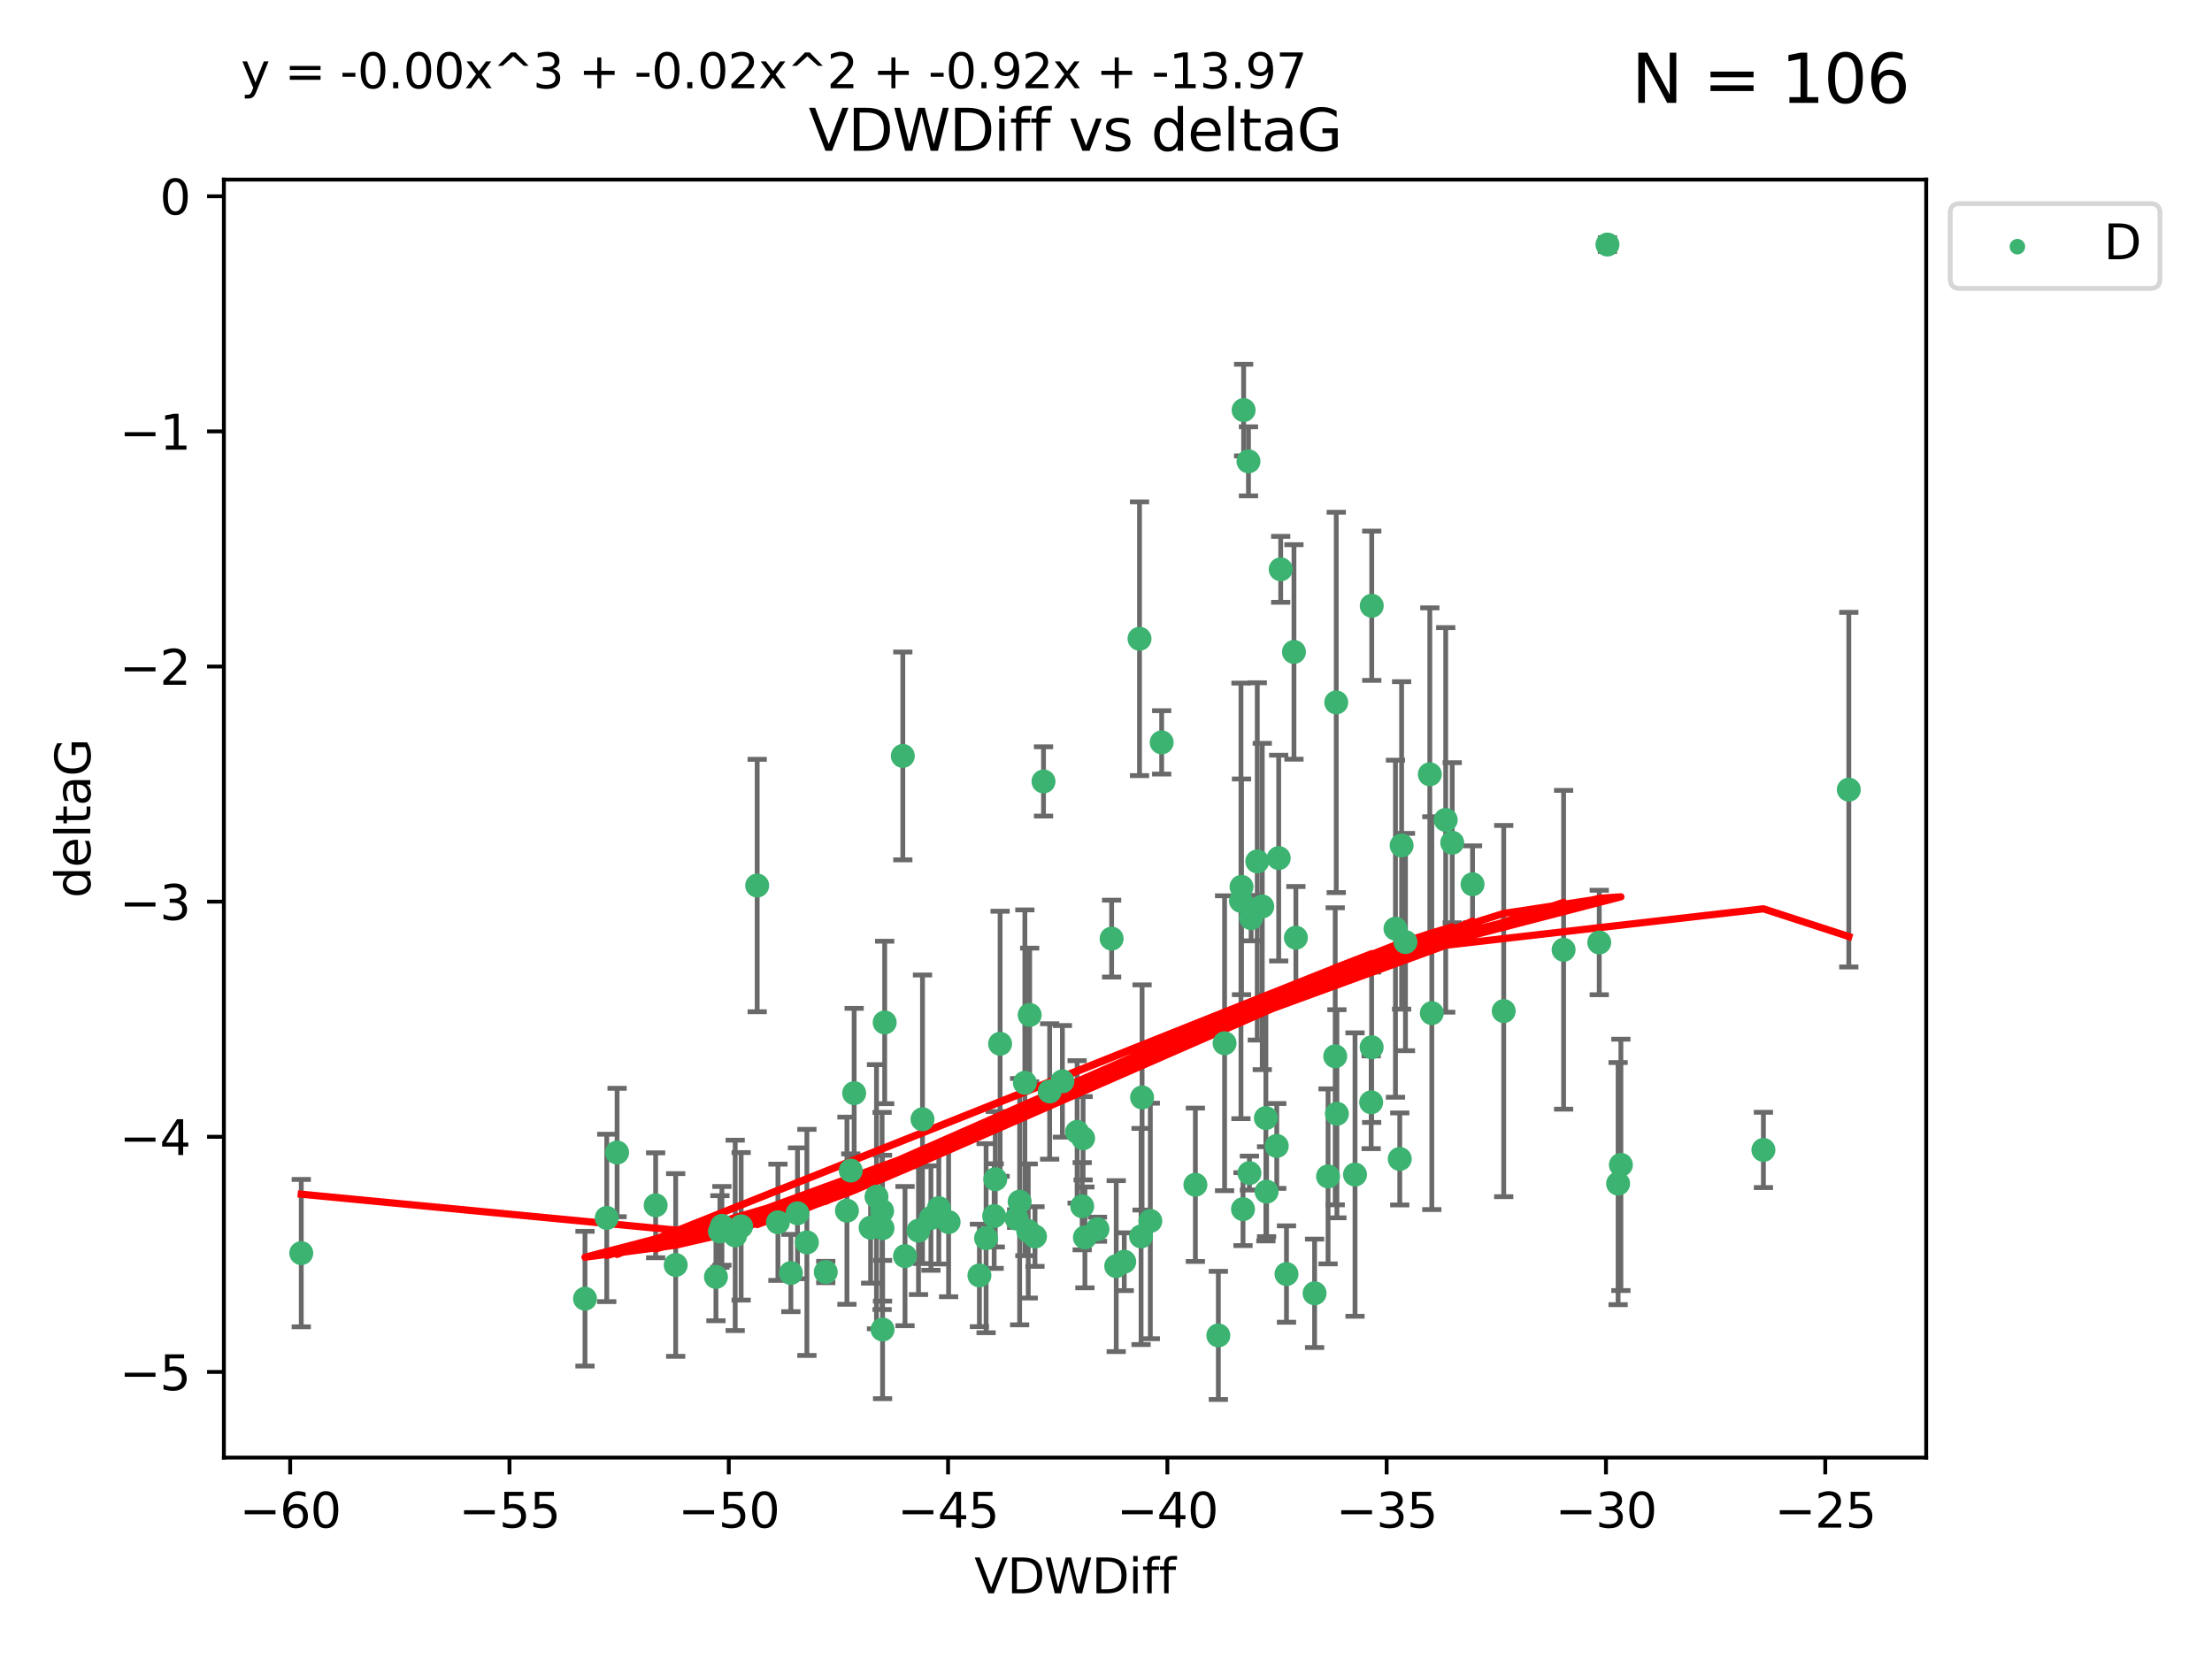 <?xml version="1.0" encoding="utf-8" standalone="no"?>
<!DOCTYPE svg PUBLIC "-//W3C//DTD SVG 1.1//EN"
  "http://www.w3.org/Graphics/SVG/1.1/DTD/svg11.dtd">
<svg xmlns:xlink="http://www.w3.org/1999/xlink" width="460.8pt" height="345.6pt" viewBox="0 0 460.8 345.6" xmlns="http://www.w3.org/2000/svg" version="1.1">
 <defs>
  <style type="text/css">*{stroke-linejoin: round; stroke-linecap: butt}</style>
 </defs>
 <g id="figure_1">
  <g id="patch_1">
   <path d="M 0 345.6 
L 460.8 345.6 
L 460.8 0 
L 0 0 
z
" style="fill: #ffffff"/>
  </g>
  <g id="axes_1">
   <g id="patch_2">
    <path d="M 46.64 303.64 
L 401.26 303.64 
L 401.26 37.411 
L 46.64 37.411 
z
" style="fill: #ffffff"/>
   </g>
   <g id="PathCollection_1">
    <defs>
     <path id="m13e687684a" d="M 0 1.118 
C 0.297 1.118 0.581 1 0.791 0.791 
C 1 0.581 1.118 0.297 1.118 0 
C 1.118 -0.297 1 -0.581 0.791 -0.791 
C 0.581 -1 0.297 -1.118 0 -1.118 
C -0.297 -1.118 -0.581 -1 -0.791 -0.791 
C -1 -0.581 -1.118 -0.297 -1.118 0 
C -1.118 0.297 -1 0.581 -0.791 0.791 
C -0.581 1 -0.297 1.118 0 1.118 
z
" style="stroke: #3cb371"/>
    </defs>
    <g clip-path="url(#pe6332397c4)">
     <use xlink:href="#m13e687684a" x="62.759" y="261.05" style="fill: #3cb371; stroke: #3cb371"/>
     <use xlink:href="#m13e687684a" x="150.39" y="255.368" style="fill: #3cb371; stroke: #3cb371"/>
     <use xlink:href="#m13e687684a" x="149.972" y="256.538" style="fill: #3cb371; stroke: #3cb371"/>
     <use xlink:href="#m13e687684a" x="140.758" y="263.519" style="fill: #3cb371; stroke: #3cb371"/>
     <use xlink:href="#m13e687684a" x="121.866" y="270.54" style="fill: #3cb371; stroke: #3cb371"/>
     <use xlink:href="#m13e687684a" x="182.591" y="249.296" style="fill: #3cb371; stroke: #3cb371"/>
     <use xlink:href="#m13e687684a" x="164.754" y="265.193" style="fill: #3cb371; stroke: #3cb371"/>
     <use xlink:href="#m13e687684a" x="177.23" y="243.848" style="fill: #3cb371; stroke: #3cb371"/>
     <use xlink:href="#m13e687684a" x="149.145" y="266.006" style="fill: #3cb371; stroke: #3cb371"/>
     <use xlink:href="#m13e687684a" x="183.856" y="276.965" style="fill: #3cb371; stroke: #3cb371"/>
     <use xlink:href="#m13e687684a" x="195.578" y="251.676" style="fill: #3cb371; stroke: #3cb371"/>
     <use xlink:href="#m13e687684a" x="168.091" y="258.816" style="fill: #3cb371; stroke: #3cb371"/>
     <use xlink:href="#m13e687684a" x="136.585" y="251.085" style="fill: #3cb371; stroke: #3cb371"/>
     <use xlink:href="#m13e687684a" x="213.498" y="225.566" style="fill: #3cb371; stroke: #3cb371"/>
     <use xlink:href="#m13e687684a" x="234.201" y="262.839" style="fill: #3cb371; stroke: #3cb371"/>
     <use xlink:href="#m13e687684a" x="166.134" y="252.75" style="fill: #3cb371; stroke: #3cb371"/>
     <use xlink:href="#m13e687684a" x="184.296" y="212.996" style="fill: #3cb371; stroke: #3cb371"/>
     <use xlink:href="#m13e687684a" x="191.341" y="256.365" style="fill: #3cb371; stroke: #3cb371"/>
     <use xlink:href="#m13e687684a" x="126.398" y="253.714" style="fill: #3cb371; stroke: #3cb371"/>
     <use xlink:href="#m13e687684a" x="177.938" y="227.722" style="fill: #3cb371; stroke: #3cb371"/>
     <use xlink:href="#m13e687684a" x="207.335" y="245.657" style="fill: #3cb371; stroke: #3cb371"/>
     <use xlink:href="#m13e687684a" x="224.384" y="235.793" style="fill: #3cb371; stroke: #3cb371"/>
     <use xlink:href="#m13e687684a" x="204.031" y="265.693" style="fill: #3cb371; stroke: #3cb371"/>
     <use xlink:href="#m13e687684a" x="214.501" y="211.425" style="fill: #3cb371; stroke: #3cb371"/>
     <use xlink:href="#m13e687684a" x="278.364" y="146.325" style="fill: #3cb371; stroke: #3cb371"/>
     <use xlink:href="#m13e687684a" x="176.433" y="252.209" style="fill: #3cb371; stroke: #3cb371"/>
     <use xlink:href="#m13e687684a" x="192.172" y="233.166" style="fill: #3cb371; stroke: #3cb371"/>
     <use xlink:href="#m13e687684a" x="183.759" y="252.263" style="fill: #3cb371; stroke: #3cb371"/>
     <use xlink:href="#m13e687684a" x="260.08" y="96.109" style="fill: #3cb371; stroke: #3cb371"/>
     <use xlink:href="#m13e687684a" x="225.631" y="237.117" style="fill: #3cb371; stroke: #3cb371"/>
     <use xlink:href="#m13e687684a" x="193.928" y="253.744" style="fill: #3cb371; stroke: #3cb371"/>
     <use xlink:href="#m13e687684a" x="207.103" y="253.329" style="fill: #3cb371; stroke: #3cb371"/>
     <use xlink:href="#m13e687684a" x="276.658" y="245.064" style="fill: #3cb371; stroke: #3cb371"/>
     <use xlink:href="#m13e687684a" x="128.55" y="240.09" style="fill: #3cb371; stroke: #3cb371"/>
     <use xlink:href="#m13e687684a" x="269.555" y="135.81" style="fill: #3cb371; stroke: #3cb371"/>
     <use xlink:href="#m13e687684a" x="237.708" y="257.576" style="fill: #3cb371; stroke: #3cb371"/>
     <use xlink:href="#m13e687684a" x="214.2" y="256.439" style="fill: #3cb371; stroke: #3cb371"/>
     <use xlink:href="#m13e687684a" x="197.614" y="254.584" style="fill: #3cb371; stroke: #3cb371"/>
     <use xlink:href="#m13e687684a" x="153.156" y="257.352" style="fill: #3cb371; stroke: #3cb371"/>
     <use xlink:href="#m13e687684a" x="208.339" y="217.435" style="fill: #3cb371; stroke: #3cb371"/>
     <use xlink:href="#m13e687684a" x="266.792" y="118.6" style="fill: #3cb371; stroke: #3cb371"/>
     <use xlink:href="#m13e687684a" x="162.058" y="254.623" style="fill: #3cb371; stroke: #3cb371"/>
     <use xlink:href="#m13e687684a" x="253.803" y="278.191" style="fill: #3cb371; stroke: #3cb371"/>
     <use xlink:href="#m13e687684a" x="154.394" y="255.468" style="fill: #3cb371; stroke: #3cb371"/>
     <use xlink:href="#m13e687684a" x="212.41" y="250.327" style="fill: #3cb371; stroke: #3cb371"/>
     <use xlink:href="#m13e687684a" x="181.363" y="255.746" style="fill: #3cb371; stroke: #3cb371"/>
     <use xlink:href="#m13e687684a" x="260.625" y="191.267" style="fill: #3cb371; stroke: #3cb371"/>
     <use xlink:href="#m13e687684a" x="258.941" y="251.886" style="fill: #3cb371; stroke: #3cb371"/>
     <use xlink:href="#m13e687684a" x="211.783" y="253.858" style="fill: #3cb371; stroke: #3cb371"/>
     <use xlink:href="#m13e687684a" x="215.606" y="257.591" style="fill: #3cb371; stroke: #3cb371"/>
     <use xlink:href="#m13e687684a" x="239.635" y="254.349" style="fill: #3cb371; stroke: #3cb371"/>
     <use xlink:href="#m13e687684a" x="205.42" y="257.935" style="fill: #3cb371; stroke: #3cb371"/>
     <use xlink:href="#m13e687684a" x="249.021" y="246.808" style="fill: #3cb371; stroke: #3cb371"/>
     <use xlink:href="#m13e687684a" x="188.53" y="261.668" style="fill: #3cb371; stroke: #3cb371"/>
     <use xlink:href="#m13e687684a" x="306.757" y="184.21" style="fill: #3cb371; stroke: #3cb371"/>
     <use xlink:href="#m13e687684a" x="221.318" y="225.26" style="fill: #3cb371; stroke: #3cb371"/>
     <use xlink:href="#m13e687684a" x="172.021" y="264.984" style="fill: #3cb371; stroke: #3cb371"/>
     <use xlink:href="#m13e687684a" x="228.623" y="256.065" style="fill: #3cb371; stroke: #3cb371"/>
     <use xlink:href="#m13e687684a" x="183.845" y="255.854" style="fill: #3cb371; stroke: #3cb371"/>
     <use xlink:href="#m13e687684a" x="157.736" y="184.474" style="fill: #3cb371; stroke: #3cb371"/>
     <use xlink:href="#m13e687684a" x="259.07" y="85.426" style="fill: #3cb371; stroke: #3cb371"/>
     <use xlink:href="#m13e687684a" x="241.998" y="154.65" style="fill: #3cb371; stroke: #3cb371"/>
     <use xlink:href="#m13e687684a" x="266.378" y="178.754" style="fill: #3cb371; stroke: #3cb371"/>
     <use xlink:href="#m13e687684a" x="278.152" y="220.05" style="fill: #3cb371; stroke: #3cb371"/>
     <use xlink:href="#m13e687684a" x="285.739" y="218.163" style="fill: #3cb371; stroke: #3cb371"/>
     <use xlink:href="#m13e687684a" x="217.383" y="162.788" style="fill: #3cb371; stroke: #3cb371"/>
     <use xlink:href="#m13e687684a" x="258.517" y="187.67" style="fill: #3cb371; stroke: #3cb371"/>
     <use xlink:href="#m13e687684a" x="226.009" y="257.776" style="fill: #3cb371; stroke: #3cb371"/>
     <use xlink:href="#m13e687684a" x="237.916" y="228.618" style="fill: #3cb371; stroke: #3cb371"/>
     <use xlink:href="#m13e687684a" x="325.728" y="197.855" style="fill: #3cb371; stroke: #3cb371"/>
     <use xlink:href="#m13e687684a" x="258.63" y="184.741" style="fill: #3cb371; stroke: #3cb371"/>
     <use xlink:href="#m13e687684a" x="302.526" y="175.554" style="fill: #3cb371; stroke: #3cb371"/>
     <use xlink:href="#m13e687684a" x="298.274" y="211.054" style="fill: #3cb371; stroke: #3cb371"/>
     <use xlink:href="#m13e687684a" x="231.573" y="195.528" style="fill: #3cb371; stroke: #3cb371"/>
     <use xlink:href="#m13e687684a" x="255.104" y="217.325" style="fill: #3cb371; stroke: #3cb371"/>
     <use xlink:href="#m13e687684a" x="290.703" y="193.467" style="fill: #3cb371; stroke: #3cb371"/>
     <use xlink:href="#m13e687684a" x="269.957" y="195.339" style="fill: #3cb371; stroke: #3cb371"/>
     <use xlink:href="#m13e687684a" x="267.999" y="265.408" style="fill: #3cb371; stroke: #3cb371"/>
     <use xlink:href="#m13e687684a" x="263.707" y="232.91" style="fill: #3cb371; stroke: #3cb371"/>
     <use xlink:href="#m13e687684a" x="232.532" y="263.755" style="fill: #3cb371; stroke: #3cb371"/>
     <use xlink:href="#m13e687684a" x="263.853" y="248.247" style="fill: #3cb371; stroke: #3cb371"/>
     <use xlink:href="#m13e687684a" x="291.982" y="176.116" style="fill: #3cb371; stroke: #3cb371"/>
     <use xlink:href="#m13e687684a" x="261.914" y="179.448" style="fill: #3cb371; stroke: #3cb371"/>
     <use xlink:href="#m13e687684a" x="285.76" y="126.19" style="fill: #3cb371; stroke: #3cb371"/>
     <use xlink:href="#m13e687684a" x="237.383" y="133.065" style="fill: #3cb371; stroke: #3cb371"/>
     <use xlink:href="#m13e687684a" x="188.074" y="157.472" style="fill: #3cb371; stroke: #3cb371"/>
     <use xlink:href="#m13e687684a" x="297.856" y="161.3" style="fill: #3cb371; stroke: #3cb371"/>
     <use xlink:href="#m13e687684a" x="292.783" y="196.245" style="fill: #3cb371; stroke: #3cb371"/>
     <use xlink:href="#m13e687684a" x="265.972" y="238.721" style="fill: #3cb371; stroke: #3cb371"/>
     <use xlink:href="#m13e687684a" x="218.663" y="227.372" style="fill: #3cb371; stroke: #3cb371"/>
     <use xlink:href="#m13e687684a" x="225.441" y="251.283" style="fill: #3cb371; stroke: #3cb371"/>
     <use xlink:href="#m13e687684a" x="262.951" y="188.834" style="fill: #3cb371; stroke: #3cb371"/>
     <use xlink:href="#m13e687684a" x="291.597" y="241.431" style="fill: #3cb371; stroke: #3cb371"/>
     <use xlink:href="#m13e687684a" x="301.17" y="170.802" style="fill: #3cb371; stroke: #3cb371"/>
     <use xlink:href="#m13e687684a" x="260.278" y="244.371" style="fill: #3cb371; stroke: #3cb371"/>
     <use xlink:href="#m13e687684a" x="278.501" y="232.017" style="fill: #3cb371; stroke: #3cb371"/>
     <use xlink:href="#m13e687684a" x="334.865" y="50.942" style="fill: #3cb371; stroke: #3cb371"/>
     <use xlink:href="#m13e687684a" x="313.253" y="210.624" style="fill: #3cb371; stroke: #3cb371"/>
     <use xlink:href="#m13e687684a" x="282.275" y="244.684" style="fill: #3cb371; stroke: #3cb371"/>
     <use xlink:href="#m13e687684a" x="333.153" y="196.334" style="fill: #3cb371; stroke: #3cb371"/>
     <use xlink:href="#m13e687684a" x="337.081" y="246.567" style="fill: #3cb371; stroke: #3cb371"/>
     <use xlink:href="#m13e687684a" x="337.661" y="242.662" style="fill: #3cb371; stroke: #3cb371"/>
     <use xlink:href="#m13e687684a" x="273.855" y="269.421" style="fill: #3cb371; stroke: #3cb371"/>
     <use xlink:href="#m13e687684a" x="285.641" y="229.627" style="fill: #3cb371; stroke: #3cb371"/>
     <use xlink:href="#m13e687684a" x="367.351" y="239.55" style="fill: #3cb371; stroke: #3cb371"/>
     <use xlink:href="#m13e687684a" x="385.141" y="164.5" style="fill: #3cb371; stroke: #3cb371"/>
    </g>
   </g>
   <g id="matplotlib.axis_1">
    <g id="xtick_1">
     <g id="line2d_1">
      <defs>
       <path id="m07b5e8463d" d="M 0 0 
L 0 3.5 
" style="stroke: #000000; stroke-width: 0.8"/>
      </defs>
      <g>
       <use xlink:href="#m07b5e8463d" x="60.449" y="303.64" style="stroke: #000000; stroke-width: 0.8"/>
      </g>
     </g>
     <g id="text_1">
      <!-- −60 -->
      <g transform="translate(49.897 318.238)scale(0.1 -0.1)">
       <defs>
        <path id="DejaVuSans-2212" d="M 678 2272 
L 4684 2272 
L 4684 1741 
L 678 1741 
L 678 2272 
z
" transform="scale(0.016)"/>
        <path id="DejaVuSans-36" d="M 2113 2584 
Q 1688 2584 1439 2293 
Q 1191 2003 1191 1497 
Q 1191 994 1439 701 
Q 1688 409 2113 409 
Q 2538 409 2786 701 
Q 3034 994 3034 1497 
Q 3034 2003 2786 2293 
Q 2538 2584 2113 2584 
z
M 3366 4563 
L 3366 3988 
Q 3128 4100 2886 4159 
Q 2644 4219 2406 4219 
Q 1781 4219 1451 3797 
Q 1122 3375 1075 2522 
Q 1259 2794 1537 2939 
Q 1816 3084 2150 3084 
Q 2853 3084 3261 2657 
Q 3669 2231 3669 1497 
Q 3669 778 3244 343 
Q 2819 -91 2113 -91 
Q 1303 -91 875 529 
Q 447 1150 447 2328 
Q 447 3434 972 4092 
Q 1497 4750 2381 4750 
Q 2619 4750 2861 4703 
Q 3103 4656 3366 4563 
z
" transform="scale(0.016)"/>
        <path id="DejaVuSans-30" d="M 2034 4250 
Q 1547 4250 1301 3770 
Q 1056 3291 1056 2328 
Q 1056 1369 1301 889 
Q 1547 409 2034 409 
Q 2525 409 2770 889 
Q 3016 1369 3016 2328 
Q 3016 3291 2770 3770 
Q 2525 4250 2034 4250 
z
M 2034 4750 
Q 2819 4750 3233 4129 
Q 3647 3509 3647 2328 
Q 3647 1150 3233 529 
Q 2819 -91 2034 -91 
Q 1250 -91 836 529 
Q 422 1150 422 2328 
Q 422 3509 836 4129 
Q 1250 4750 2034 4750 
z
" transform="scale(0.016)"/>
       </defs>
       <use xlink:href="#DejaVuSans-2212"/>
       <use xlink:href="#DejaVuSans-36" x="83.789"/>
       <use xlink:href="#DejaVuSans-30" x="147.412"/>
      </g>
     </g>
    </g>
    <g id="xtick_2">
     <g id="line2d_2">
      <g>
       <use xlink:href="#m07b5e8463d" x="106.133" y="303.64" style="stroke: #000000; stroke-width: 0.8"/>
      </g>
     </g>
     <g id="text_2">
      <!-- −55 -->
      <g transform="translate(95.581 318.238)scale(0.1 -0.1)">
       <defs>
        <path id="DejaVuSans-35" d="M 691 4666 
L 3169 4666 
L 3169 4134 
L 1269 4134 
L 1269 2991 
Q 1406 3038 1543 3061 
Q 1681 3084 1819 3084 
Q 2600 3084 3056 2656 
Q 3513 2228 3513 1497 
Q 3513 744 3044 326 
Q 2575 -91 1722 -91 
Q 1428 -91 1123 -41 
Q 819 9 494 109 
L 494 744 
Q 775 591 1075 516 
Q 1375 441 1709 441 
Q 2250 441 2565 725 
Q 2881 1009 2881 1497 
Q 2881 1984 2565 2268 
Q 2250 2553 1709 2553 
Q 1456 2553 1204 2497 
Q 953 2441 691 2322 
L 691 4666 
z
" transform="scale(0.016)"/>
       </defs>
       <use xlink:href="#DejaVuSans-2212"/>
       <use xlink:href="#DejaVuSans-35" x="83.789"/>
       <use xlink:href="#DejaVuSans-35" x="147.412"/>
      </g>
     </g>
    </g>
    <g id="xtick_3">
     <g id="line2d_3">
      <g>
       <use xlink:href="#m07b5e8463d" x="151.817" y="303.64" style="stroke: #000000; stroke-width: 0.8"/>
      </g>
     </g>
     <g id="text_3">
      <!-- −50 -->
      <g transform="translate(141.265 318.238)scale(0.1 -0.1)">
       <use xlink:href="#DejaVuSans-2212"/>
       <use xlink:href="#DejaVuSans-35" x="83.789"/>
       <use xlink:href="#DejaVuSans-30" x="147.412"/>
      </g>
     </g>
    </g>
    <g id="xtick_4">
     <g id="line2d_4">
      <g>
       <use xlink:href="#m07b5e8463d" x="197.501" y="303.64" style="stroke: #000000; stroke-width: 0.8"/>
      </g>
     </g>
     <g id="text_4">
      <!-- −45 -->
      <g transform="translate(186.949 318.238)scale(0.1 -0.1)">
       <defs>
        <path id="DejaVuSans-34" d="M 2419 4116 
L 825 1625 
L 2419 1625 
L 2419 4116 
z
M 2253 4666 
L 3047 4666 
L 3047 1625 
L 3713 1625 
L 3713 1100 
L 3047 1100 
L 3047 0 
L 2419 0 
L 2419 1100 
L 313 1100 
L 313 1709 
L 2253 4666 
z
" transform="scale(0.016)"/>
       </defs>
       <use xlink:href="#DejaVuSans-2212"/>
       <use xlink:href="#DejaVuSans-34" x="83.789"/>
       <use xlink:href="#DejaVuSans-35" x="147.412"/>
      </g>
     </g>
    </g>
    <g id="xtick_5">
     <g id="line2d_5">
      <g>
       <use xlink:href="#m07b5e8463d" x="243.185" y="303.64" style="stroke: #000000; stroke-width: 0.8"/>
      </g>
     </g>
     <g id="text_5">
      <!-- −40 -->
      <g transform="translate(232.632 318.238)scale(0.1 -0.1)">
       <use xlink:href="#DejaVuSans-2212"/>
       <use xlink:href="#DejaVuSans-34" x="83.789"/>
       <use xlink:href="#DejaVuSans-30" x="147.412"/>
      </g>
     </g>
    </g>
    <g id="xtick_6">
     <g id="line2d_6">
      <g>
       <use xlink:href="#m07b5e8463d" x="288.869" y="303.64" style="stroke: #000000; stroke-width: 0.8"/>
      </g>
     </g>
     <g id="text_6">
      <!-- −35 -->
      <g transform="translate(278.316 318.238)scale(0.1 -0.1)">
       <defs>
        <path id="DejaVuSans-33" d="M 2597 2516 
Q 3050 2419 3304 2112 
Q 3559 1806 3559 1356 
Q 3559 666 3084 287 
Q 2609 -91 1734 -91 
Q 1441 -91 1130 -33 
Q 819 25 488 141 
L 488 750 
Q 750 597 1062 519 
Q 1375 441 1716 441 
Q 2309 441 2620 675 
Q 2931 909 2931 1356 
Q 2931 1769 2642 2001 
Q 2353 2234 1838 2234 
L 1294 2234 
L 1294 2753 
L 1863 2753 
Q 2328 2753 2575 2939 
Q 2822 3125 2822 3475 
Q 2822 3834 2567 4026 
Q 2313 4219 1838 4219 
Q 1578 4219 1281 4162 
Q 984 4106 628 3988 
L 628 4550 
Q 988 4650 1302 4700 
Q 1616 4750 1894 4750 
Q 2613 4750 3031 4423 
Q 3450 4097 3450 3541 
Q 3450 3153 3228 2886 
Q 3006 2619 2597 2516 
z
" transform="scale(0.016)"/>
       </defs>
       <use xlink:href="#DejaVuSans-2212"/>
       <use xlink:href="#DejaVuSans-33" x="83.789"/>
       <use xlink:href="#DejaVuSans-35" x="147.412"/>
      </g>
     </g>
    </g>
    <g id="xtick_7">
     <g id="line2d_7">
      <g>
       <use xlink:href="#m07b5e8463d" x="334.552" y="303.64" style="stroke: #000000; stroke-width: 0.8"/>
      </g>
     </g>
     <g id="text_7">
      <!-- −30 -->
      <g transform="translate(324 318.238)scale(0.1 -0.1)">
       <use xlink:href="#DejaVuSans-2212"/>
       <use xlink:href="#DejaVuSans-33" x="83.789"/>
       <use xlink:href="#DejaVuSans-30" x="147.412"/>
      </g>
     </g>
    </g>
    <g id="xtick_8">
     <g id="line2d_8">
      <g>
       <use xlink:href="#m07b5e8463d" x="380.236" y="303.64" style="stroke: #000000; stroke-width: 0.8"/>
      </g>
     </g>
     <g id="text_8">
      <!-- −25 -->
      <g transform="translate(369.684 318.238)scale(0.1 -0.1)">
       <defs>
        <path id="DejaVuSans-32" d="M 1228 531 
L 3431 531 
L 3431 0 
L 469 0 
L 469 531 
Q 828 903 1448 1529 
Q 2069 2156 2228 2338 
Q 2531 2678 2651 2914 
Q 2772 3150 2772 3378 
Q 2772 3750 2511 3984 
Q 2250 4219 1831 4219 
Q 1534 4219 1204 4116 
Q 875 4013 500 3803 
L 500 4441 
Q 881 4594 1212 4672 
Q 1544 4750 1819 4750 
Q 2544 4750 2975 4387 
Q 3406 4025 3406 3419 
Q 3406 3131 3298 2873 
Q 3191 2616 2906 2266 
Q 2828 2175 2409 1742 
Q 1991 1309 1228 531 
z
" transform="scale(0.016)"/>
       </defs>
       <use xlink:href="#DejaVuSans-2212"/>
       <use xlink:href="#DejaVuSans-32" x="83.789"/>
       <use xlink:href="#DejaVuSans-35" x="147.412"/>
      </g>
     </g>
    </g>
    <g id="text_9">
     <!-- VDWDiff -->
     <g transform="translate(202.977 331.917)scale(0.1 -0.1)">
      <defs>
       <path id="DejaVuSans-56" d="M 1831 0 
L 50 4666 
L 709 4666 
L 2188 738 
L 3669 4666 
L 4325 4666 
L 2547 0 
L 1831 0 
z
" transform="scale(0.016)"/>
       <path id="DejaVuSans-44" d="M 1259 4147 
L 1259 519 
L 2022 519 
Q 2988 519 3436 956 
Q 3884 1394 3884 2338 
Q 3884 3275 3436 3711 
Q 2988 4147 2022 4147 
L 1259 4147 
z
M 628 4666 
L 1925 4666 
Q 3281 4666 3915 4102 
Q 4550 3538 4550 2338 
Q 4550 1131 3912 565 
Q 3275 0 1925 0 
L 628 0 
L 628 4666 
z
" transform="scale(0.016)"/>
       <path id="DejaVuSans-57" d="M 213 4666 
L 850 4666 
L 1831 722 
L 2809 4666 
L 3519 4666 
L 4500 722 
L 5478 4666 
L 6119 4666 
L 4947 0 
L 4153 0 
L 3169 4050 
L 2175 0 
L 1381 0 
L 213 4666 
z
" transform="scale(0.016)"/>
       <path id="DejaVuSans-69" d="M 603 3500 
L 1178 3500 
L 1178 0 
L 603 0 
L 603 3500 
z
M 603 4863 
L 1178 4863 
L 1178 4134 
L 603 4134 
L 603 4863 
z
" transform="scale(0.016)"/>
       <path id="DejaVuSans-66" d="M 2375 4863 
L 2375 4384 
L 1825 4384 
Q 1516 4384 1395 4259 
Q 1275 4134 1275 3809 
L 1275 3500 
L 2222 3500 
L 2222 3053 
L 1275 3053 
L 1275 0 
L 697 0 
L 697 3053 
L 147 3053 
L 147 3500 
L 697 3500 
L 697 3744 
Q 697 4328 969 4595 
Q 1241 4863 1831 4863 
L 2375 4863 
z
" transform="scale(0.016)"/>
      </defs>
      <use xlink:href="#DejaVuSans-56"/>
      <use xlink:href="#DejaVuSans-44" x="68.408"/>
      <use xlink:href="#DejaVuSans-57" x="145.41"/>
      <use xlink:href="#DejaVuSans-44" x="244.287"/>
      <use xlink:href="#DejaVuSans-69" x="321.289"/>
      <use xlink:href="#DejaVuSans-66" x="349.072"/>
      <use xlink:href="#DejaVuSans-66" x="384.277"/>
     </g>
    </g>
   </g>
   <g id="matplotlib.axis_2">
    <g id="ytick_1">
     <g id="line2d_9">
      <defs>
       <path id="mdb5b456291" d="M 0 0 
L -3.5 0 
" style="stroke: #000000; stroke-width: 0.8"/>
      </defs>
      <g>
       <use xlink:href="#mdb5b456291" x="46.64" y="285.796" style="stroke: #000000; stroke-width: 0.8"/>
      </g>
     </g>
     <g id="text_10">
      <!-- −5 -->
      <g transform="translate(24.898 289.595)scale(0.1 -0.1)">
       <use xlink:href="#DejaVuSans-2212"/>
       <use xlink:href="#DejaVuSans-35" x="83.789"/>
      </g>
     </g>
    </g>
    <g id="ytick_2">
     <g id="line2d_10">
      <g>
       <use xlink:href="#mdb5b456291" x="46.64" y="236.814" style="stroke: #000000; stroke-width: 0.8"/>
      </g>
     </g>
     <g id="text_11">
      <!-- −4 -->
      <g transform="translate(24.898 240.613)scale(0.1 -0.1)">
       <use xlink:href="#DejaVuSans-2212"/>
       <use xlink:href="#DejaVuSans-34" x="83.789"/>
      </g>
     </g>
    </g>
    <g id="ytick_3">
     <g id="line2d_11">
      <g>
       <use xlink:href="#mdb5b456291" x="46.64" y="187.831" style="stroke: #000000; stroke-width: 0.8"/>
      </g>
     </g>
     <g id="text_12">
      <!-- −3 -->
      <g transform="translate(24.898 191.631)scale(0.1 -0.1)">
       <use xlink:href="#DejaVuSans-2212"/>
       <use xlink:href="#DejaVuSans-33" x="83.789"/>
      </g>
     </g>
    </g>
    <g id="ytick_4">
     <g id="line2d_12">
      <g>
       <use xlink:href="#mdb5b456291" x="46.64" y="138.849" style="stroke: #000000; stroke-width: 0.8"/>
      </g>
     </g>
     <g id="text_13">
      <!-- −2 -->
      <g transform="translate(24.898 142.648)scale(0.1 -0.1)">
       <use xlink:href="#DejaVuSans-2212"/>
       <use xlink:href="#DejaVuSans-32" x="83.789"/>
      </g>
     </g>
    </g>
    <g id="ytick_5">
     <g id="line2d_13">
      <g>
       <use xlink:href="#mdb5b456291" x="46.64" y="89.867" style="stroke: #000000; stroke-width: 0.8"/>
      </g>
     </g>
     <g id="text_14">
      <!-- −1 -->
      <g transform="translate(24.898 93.666)scale(0.1 -0.1)">
       <defs>
        <path id="DejaVuSans-31" d="M 794 531 
L 1825 531 
L 1825 4091 
L 703 3866 
L 703 4441 
L 1819 4666 
L 2450 4666 
L 2450 531 
L 3481 531 
L 3481 0 
L 794 0 
L 794 531 
z
" transform="scale(0.016)"/>
       </defs>
       <use xlink:href="#DejaVuSans-2212"/>
       <use xlink:href="#DejaVuSans-31" x="83.789"/>
      </g>
     </g>
    </g>
    <g id="ytick_6">
     <g id="line2d_14">
      <g>
       <use xlink:href="#mdb5b456291" x="46.64" y="40.885" style="stroke: #000000; stroke-width: 0.8"/>
      </g>
     </g>
     <g id="text_15">
      <!-- 0 -->
      <g transform="translate(33.278 44.684)scale(0.1 -0.1)">
       <use xlink:href="#DejaVuSans-30"/>
      </g>
     </g>
    </g>
    <g id="text_16">
     <!-- deltaG -->
     <g transform="translate(18.818 187.064)rotate(-90)scale(0.1 -0.1)">
      <defs>
       <path id="DejaVuSans-64" d="M 2906 2969 
L 2906 4863 
L 3481 4863 
L 3481 0 
L 2906 0 
L 2906 525 
Q 2725 213 2448 61 
Q 2172 -91 1784 -91 
Q 1150 -91 751 415 
Q 353 922 353 1747 
Q 353 2572 751 3078 
Q 1150 3584 1784 3584 
Q 2172 3584 2448 3432 
Q 2725 3281 2906 2969 
z
M 947 1747 
Q 947 1113 1208 752 
Q 1469 391 1925 391 
Q 2381 391 2643 752 
Q 2906 1113 2906 1747 
Q 2906 2381 2643 2742 
Q 2381 3103 1925 3103 
Q 1469 3103 1208 2742 
Q 947 2381 947 1747 
z
" transform="scale(0.016)"/>
       <path id="DejaVuSans-65" d="M 3597 1894 
L 3597 1613 
L 953 1613 
Q 991 1019 1311 708 
Q 1631 397 2203 397 
Q 2534 397 2845 478 
Q 3156 559 3463 722 
L 3463 178 
Q 3153 47 2828 -22 
Q 2503 -91 2169 -91 
Q 1331 -91 842 396 
Q 353 884 353 1716 
Q 353 2575 817 3079 
Q 1281 3584 2069 3584 
Q 2775 3584 3186 3129 
Q 3597 2675 3597 1894 
z
M 3022 2063 
Q 3016 2534 2758 2815 
Q 2500 3097 2075 3097 
Q 1594 3097 1305 2825 
Q 1016 2553 972 2059 
L 3022 2063 
z
" transform="scale(0.016)"/>
       <path id="DejaVuSans-6c" d="M 603 4863 
L 1178 4863 
L 1178 0 
L 603 0 
L 603 4863 
z
" transform="scale(0.016)"/>
       <path id="DejaVuSans-74" d="M 1172 4494 
L 1172 3500 
L 2356 3500 
L 2356 3053 
L 1172 3053 
L 1172 1153 
Q 1172 725 1289 603 
Q 1406 481 1766 481 
L 2356 481 
L 2356 0 
L 1766 0 
Q 1100 0 847 248 
Q 594 497 594 1153 
L 594 3053 
L 172 3053 
L 172 3500 
L 594 3500 
L 594 4494 
L 1172 4494 
z
" transform="scale(0.016)"/>
       <path id="DejaVuSans-61" d="M 2194 1759 
Q 1497 1759 1228 1600 
Q 959 1441 959 1056 
Q 959 750 1161 570 
Q 1363 391 1709 391 
Q 2188 391 2477 730 
Q 2766 1069 2766 1631 
L 2766 1759 
L 2194 1759 
z
M 3341 1997 
L 3341 0 
L 2766 0 
L 2766 531 
Q 2569 213 2275 61 
Q 1981 -91 1556 -91 
Q 1019 -91 701 211 
Q 384 513 384 1019 
Q 384 1609 779 1909 
Q 1175 2209 1959 2209 
L 2766 2209 
L 2766 2266 
Q 2766 2663 2505 2880 
Q 2244 3097 1772 3097 
Q 1472 3097 1187 3025 
Q 903 2953 641 2809 
L 641 3341 
Q 956 3463 1253 3523 
Q 1550 3584 1831 3584 
Q 2591 3584 2966 3190 
Q 3341 2797 3341 1997 
z
" transform="scale(0.016)"/>
       <path id="DejaVuSans-47" d="M 3809 666 
L 3809 1919 
L 2778 1919 
L 2778 2438 
L 4434 2438 
L 4434 434 
Q 4069 175 3628 42 
Q 3188 -91 2688 -91 
Q 1594 -91 976 548 
Q 359 1188 359 2328 
Q 359 3472 976 4111 
Q 1594 4750 2688 4750 
Q 3144 4750 3555 4637 
Q 3966 4525 4313 4306 
L 4313 3634 
Q 3963 3931 3569 4081 
Q 3175 4231 2741 4231 
Q 1884 4231 1454 3753 
Q 1025 3275 1025 2328 
Q 1025 1384 1454 906 
Q 1884 428 2741 428 
Q 3075 428 3337 486 
Q 3600 544 3809 666 
z
" transform="scale(0.016)"/>
      </defs>
      <use xlink:href="#DejaVuSans-64"/>
      <use xlink:href="#DejaVuSans-65" x="63.477"/>
      <use xlink:href="#DejaVuSans-6c" x="125"/>
      <use xlink:href="#DejaVuSans-74" x="152.783"/>
      <use xlink:href="#DejaVuSans-61" x="191.992"/>
      <use xlink:href="#DejaVuSans-47" x="253.271"/>
     </g>
    </g>
   </g>
   <g id="LineCollection_1">
    <path d="M 62.759 276.403 
L 62.759 245.697 
" clip-path="url(#pe6332397c4)" style="fill: none; stroke: #696969"/>
    <path d="M 150.39 263.573 
L 150.39 247.163 
" clip-path="url(#pe6332397c4)" style="fill: none; stroke: #696969"/>
    <path d="M 149.972 263.994 
L 149.972 249.083 
" clip-path="url(#pe6332397c4)" style="fill: none; stroke: #696969"/>
    <path d="M 140.758 282.55 
L 140.758 244.489 
" clip-path="url(#pe6332397c4)" style="fill: none; stroke: #696969"/>
    <path d="M 121.866 284.576 
L 121.866 256.504 
" clip-path="url(#pe6332397c4)" style="fill: none; stroke: #696969"/>
    <path d="M 182.591 276.807 
L 182.591 221.785 
" clip-path="url(#pe6332397c4)" style="fill: none; stroke: #696969"/>
    <path d="M 164.754 273.244 
L 164.754 257.143 
" clip-path="url(#pe6332397c4)" style="fill: none; stroke: #696969"/>
    <path d="M 177.23 247.321 
L 177.23 240.376 
" clip-path="url(#pe6332397c4)" style="fill: none; stroke: #696969"/>
    <path d="M 149.145 275.137 
L 149.145 256.875 
" clip-path="url(#pe6332397c4)" style="fill: none; stroke: #696969"/>
    <path d="M 183.856 291.367 
L 183.856 262.564 
" clip-path="url(#pe6332397c4)" style="fill: none; stroke: #696969"/>
    <path d="M 195.578 263.316 
L 195.578 240.036 
" clip-path="url(#pe6332397c4)" style="fill: none; stroke: #696969"/>
    <path d="M 168.091 282.366 
L 168.091 235.266 
" clip-path="url(#pe6332397c4)" style="fill: none; stroke: #696969"/>
    <path d="M 136.585 262.013 
L 136.585 240.158 
" clip-path="url(#pe6332397c4)" style="fill: none; stroke: #696969"/>
    <path d="M 213.498 261.582 
L 213.498 189.549 
" clip-path="url(#pe6332397c4)" style="fill: none; stroke: #696969"/>
    <path d="M 234.201 268.856 
L 234.201 256.821 
" clip-path="url(#pe6332397c4)" style="fill: none; stroke: #696969"/>
    <path d="M 166.134 266.384 
L 166.134 239.115 
" clip-path="url(#pe6332397c4)" style="fill: none; stroke: #696969"/>
    <path d="M 184.296 229.914 
L 184.296 196.077 
" clip-path="url(#pe6332397c4)" style="fill: none; stroke: #696969"/>
    <path d="M 191.341 269.681 
L 191.341 243.05 
" clip-path="url(#pe6332397c4)" style="fill: none; stroke: #696969"/>
    <path d="M 126.398 271.15 
L 126.398 236.279 
" clip-path="url(#pe6332397c4)" style="fill: none; stroke: #696969"/>
    <path d="M 177.938 245.39 
L 177.938 210.054 
" clip-path="url(#pe6332397c4)" style="fill: none; stroke: #696969"/>
    <path d="M 207.335 259.768 
L 207.335 231.546 
" clip-path="url(#pe6332397c4)" style="fill: none; stroke: #696969"/>
    <path d="M 224.384 250.624 
L 224.384 220.962 
" clip-path="url(#pe6332397c4)" style="fill: none; stroke: #696969"/>
    <path d="M 204.031 276.364 
L 204.031 255.022 
" clip-path="url(#pe6332397c4)" style="fill: none; stroke: #696969"/>
    <path d="M 214.501 225.342 
L 214.501 197.508 
" clip-path="url(#pe6332397c4)" style="fill: none; stroke: #696969"/>
    <path d="M 278.364 185.941 
L 278.364 106.709 
" clip-path="url(#pe6332397c4)" style="fill: none; stroke: #696969"/>
    <path d="M 176.433 271.704 
L 176.433 232.715 
" clip-path="url(#pe6332397c4)" style="fill: none; stroke: #696969"/>
    <path d="M 192.172 263.223 
L 192.172 203.11 
" clip-path="url(#pe6332397c4)" style="fill: none; stroke: #696969"/>
    <path d="M 183.759 272.796 
L 183.759 231.729 
" clip-path="url(#pe6332397c4)" style="fill: none; stroke: #696969"/>
    <path d="M 260.08 103.303 
L 260.08 88.915 
" clip-path="url(#pe6332397c4)" style="fill: none; stroke: #696969"/>
    <path d="M 225.631 245.795 
L 225.631 228.438 
" clip-path="url(#pe6332397c4)" style="fill: none; stroke: #696969"/>
    <path d="M 193.928 264.623 
L 193.928 242.864 
" clip-path="url(#pe6332397c4)" style="fill: none; stroke: #696969"/>
    <path d="M 207.103 264.23 
L 207.103 242.428 
" clip-path="url(#pe6332397c4)" style="fill: none; stroke: #696969"/>
    <path d="M 276.658 263.29 
L 276.658 226.837 
" clip-path="url(#pe6332397c4)" style="fill: none; stroke: #696969"/>
    <path d="M 128.55 253.465 
L 128.55 226.714 
" clip-path="url(#pe6332397c4)" style="fill: none; stroke: #696969"/>
    <path d="M 269.555 158.152 
L 269.555 113.468 
" clip-path="url(#pe6332397c4)" style="fill: none; stroke: #696969"/>
    <path d="M 237.708 280.092 
L 237.708 235.06 
" clip-path="url(#pe6332397c4)" style="fill: none; stroke: #696969"/>
    <path d="M 214.2 270.403 
L 214.2 242.474 
" clip-path="url(#pe6332397c4)" style="fill: none; stroke: #696969"/>
    <path d="M 197.614 270.131 
L 197.614 239.038 
" clip-path="url(#pe6332397c4)" style="fill: none; stroke: #696969"/>
    <path d="M 153.156 277.187 
L 153.156 237.518 
" clip-path="url(#pe6332397c4)" style="fill: none; stroke: #696969"/>
    <path d="M 208.339 245.044 
L 208.339 189.825 
" clip-path="url(#pe6332397c4)" style="fill: none; stroke: #696969"/>
    <path d="M 266.792 125.465 
L 266.792 111.735 
" clip-path="url(#pe6332397c4)" style="fill: none; stroke: #696969"/>
    <path d="M 162.058 266.732 
L 162.058 242.514 
" clip-path="url(#pe6332397c4)" style="fill: none; stroke: #696969"/>
    <path d="M 253.803 291.539 
L 253.803 264.843 
" clip-path="url(#pe6332397c4)" style="fill: none; stroke: #696969"/>
    <path d="M 154.394 270.834 
L 154.394 240.102 
" clip-path="url(#pe6332397c4)" style="fill: none; stroke: #696969"/>
    <path d="M 212.41 275.987 
L 212.41 224.668 
" clip-path="url(#pe6332397c4)" style="fill: none; stroke: #696969"/>
    <path d="M 181.363 267.302 
L 181.363 244.191 
" clip-path="url(#pe6332397c4)" style="fill: none; stroke: #696969"/>
    <path d="M 260.625 195.992 
L 260.625 186.541 
" clip-path="url(#pe6332397c4)" style="fill: none; stroke: #696969"/>
    <path d="M 258.941 259.478 
L 258.941 244.294 
" clip-path="url(#pe6332397c4)" style="fill: none; stroke: #696969"/>
    <path d="M 211.783 255.697 
L 211.783 252.02 
" clip-path="url(#pe6332397c4)" style="fill: none; stroke: #696969"/>
    <path d="M 215.606 263.801 
L 215.606 251.38 
" clip-path="url(#pe6332397c4)" style="fill: none; stroke: #696969"/>
    <path d="M 239.635 278.881 
L 239.635 229.817 
" clip-path="url(#pe6332397c4)" style="fill: none; stroke: #696969"/>
    <path d="M 205.42 277.625 
L 205.42 238.245 
" clip-path="url(#pe6332397c4)" style="fill: none; stroke: #696969"/>
    <path d="M 249.021 262.783 
L 249.021 230.833 
" clip-path="url(#pe6332397c4)" style="fill: none; stroke: #696969"/>
    <path d="M 188.53 276.172 
L 188.53 247.163 
" clip-path="url(#pe6332397c4)" style="fill: none; stroke: #696969"/>
    <path d="M 306.757 192.213 
L 306.757 176.208 
" clip-path="url(#pe6332397c4)" style="fill: none; stroke: #696969"/>
    <path d="M 221.318 236.879 
L 221.318 213.64 
" clip-path="url(#pe6332397c4)" style="fill: none; stroke: #696969"/>
    <path d="M 172.021 267.203 
L 172.021 262.765 
" clip-path="url(#pe6332397c4)" style="fill: none; stroke: #696969"/>
    <path d="M 228.623 258.578 
L 228.623 253.553 
" clip-path="url(#pe6332397c4)" style="fill: none; stroke: #696969"/>
    <path d="M 183.845 271.047 
L 183.845 240.66 
" clip-path="url(#pe6332397c4)" style="fill: none; stroke: #696969"/>
    <path d="M 157.736 210.764 
L 157.736 158.184 
" clip-path="url(#pe6332397c4)" style="fill: none; stroke: #696969"/>
    <path d="M 259.07 94.973 
L 259.07 75.878 
" clip-path="url(#pe6332397c4)" style="fill: none; stroke: #696969"/>
    <path d="M 241.998 161.247 
L 241.998 148.054 
" clip-path="url(#pe6332397c4)" style="fill: none; stroke: #696969"/>
    <path d="M 266.378 200.186 
L 266.378 157.321 
" clip-path="url(#pe6332397c4)" style="fill: none; stroke: #696969"/>
    <path d="M 278.152 250.992 
L 278.152 189.107 
" clip-path="url(#pe6332397c4)" style="fill: none; stroke: #696969"/>
    <path d="M 285.739 233.824 
L 285.739 202.502 
" clip-path="url(#pe6332397c4)" style="fill: none; stroke: #696969"/>
    <path d="M 217.383 169.999 
L 217.383 155.576 
" clip-path="url(#pe6332397c4)" style="fill: none; stroke: #696969"/>
    <path d="M 258.517 233.036 
L 258.517 142.305 
" clip-path="url(#pe6332397c4)" style="fill: none; stroke: #696969"/>
    <path d="M 226.009 268.281 
L 226.009 247.272 
" clip-path="url(#pe6332397c4)" style="fill: none; stroke: #696969"/>
    <path d="M 237.916 252.071 
L 237.916 205.165 
" clip-path="url(#pe6332397c4)" style="fill: none; stroke: #696969"/>
    <path d="M 325.728 231.058 
L 325.728 164.651 
" clip-path="url(#pe6332397c4)" style="fill: none; stroke: #696969"/>
    <path d="M 258.63 207.206 
L 258.63 162.275 
" clip-path="url(#pe6332397c4)" style="fill: none; stroke: #696969"/>
    <path d="M 302.526 192.228 
L 302.526 158.88 
" clip-path="url(#pe6332397c4)" style="fill: none; stroke: #696969"/>
    <path d="M 298.274 251.968 
L 298.274 170.141 
" clip-path="url(#pe6332397c4)" style="fill: none; stroke: #696969"/>
    <path d="M 231.573 203.538 
L 231.573 187.519 
" clip-path="url(#pe6332397c4)" style="fill: none; stroke: #696969"/>
    <path d="M 255.104 248.04 
L 255.104 186.61 
" clip-path="url(#pe6332397c4)" style="fill: none; stroke: #696969"/>
    <path d="M 290.703 228.574 
L 290.703 158.36 
" clip-path="url(#pe6332397c4)" style="fill: none; stroke: #696969"/>
    <path d="M 269.957 206.003 
L 269.957 184.675 
" clip-path="url(#pe6332397c4)" style="fill: none; stroke: #696969"/>
    <path d="M 267.999 275.449 
L 267.999 255.368 
" clip-path="url(#pe6332397c4)" style="fill: none; stroke: #696969"/>
    <path d="M 263.707 258.509 
L 263.707 207.31 
" clip-path="url(#pe6332397c4)" style="fill: none; stroke: #696969"/>
    <path d="M 232.532 281.561 
L 232.532 245.95 
" clip-path="url(#pe6332397c4)" style="fill: none; stroke: #696969"/>
    <path d="M 263.853 257.609 
L 263.853 238.884 
" clip-path="url(#pe6332397c4)" style="fill: none; stroke: #696969"/>
    <path d="M 291.982 210.222 
L 291.982 142.01 
" clip-path="url(#pe6332397c4)" style="fill: none; stroke: #696969"/>
    <path d="M 261.914 216.664 
L 261.914 142.232 
" clip-path="url(#pe6332397c4)" style="fill: none; stroke: #696969"/>
    <path d="M 285.76 141.739 
L 285.76 110.64 
" clip-path="url(#pe6332397c4)" style="fill: none; stroke: #696969"/>
    <path d="M 237.383 161.576 
L 237.383 104.553 
" clip-path="url(#pe6332397c4)" style="fill: none; stroke: #696969"/>
    <path d="M 188.074 179.12 
L 188.074 135.824 
" clip-path="url(#pe6332397c4)" style="fill: none; stroke: #696969"/>
    <path d="M 297.856 195.97 
L 297.856 126.629 
" clip-path="url(#pe6332397c4)" style="fill: none; stroke: #696969"/>
    <path d="M 292.783 218.879 
L 292.783 173.612 
" clip-path="url(#pe6332397c4)" style="fill: none; stroke: #696969"/>
    <path d="M 265.972 247.557 
L 265.972 229.885 
" clip-path="url(#pe6332397c4)" style="fill: none; stroke: #696969"/>
    <path d="M 218.663 241.479 
L 218.663 213.266 
" clip-path="url(#pe6332397c4)" style="fill: none; stroke: #696969"/>
    <path d="M 225.441 260.368 
L 225.441 242.198 
" clip-path="url(#pe6332397c4)" style="fill: none; stroke: #696969"/>
    <path d="M 262.951 222.822 
L 262.951 154.846 
" clip-path="url(#pe6332397c4)" style="fill: none; stroke: #696969"/>
    <path d="M 291.597 251.015 
L 291.597 231.847 
" clip-path="url(#pe6332397c4)" style="fill: none; stroke: #696969"/>
    <path d="M 301.17 210.859 
L 301.17 130.745 
" clip-path="url(#pe6332397c4)" style="fill: none; stroke: #696969"/>
    <path d="M 260.278 247.899 
L 260.278 240.842 
" clip-path="url(#pe6332397c4)" style="fill: none; stroke: #696969"/>
    <path d="M 278.501 253.689 
L 278.501 210.344 
" clip-path="url(#pe6332397c4)" style="fill: none; stroke: #696969"/>
    <path d="M 334.865 52.372 
L 334.865 49.513 
" clip-path="url(#pe6332397c4)" style="fill: none; stroke: #696969"/>
    <path d="M 313.253 249.29 
L 313.253 171.959 
" clip-path="url(#pe6332397c4)" style="fill: none; stroke: #696969"/>
    <path d="M 282.275 274.203 
L 282.275 215.165 
" clip-path="url(#pe6332397c4)" style="fill: none; stroke: #696969"/>
    <path d="M 333.153 207.215 
L 333.153 185.454 
" clip-path="url(#pe6332397c4)" style="fill: none; stroke: #696969"/>
    <path d="M 337.081 271.787 
L 337.081 221.347 
" clip-path="url(#pe6332397c4)" style="fill: none; stroke: #696969"/>
    <path d="M 337.661 268.84 
L 337.661 216.483 
" clip-path="url(#pe6332397c4)" style="fill: none; stroke: #696969"/>
    <path d="M 273.855 280.712 
L 273.855 258.129 
" clip-path="url(#pe6332397c4)" style="fill: none; stroke: #696969"/>
    <path d="M 285.641 239.284 
L 285.641 219.97 
" clip-path="url(#pe6332397c4)" style="fill: none; stroke: #696969"/>
    <path d="M 367.351 247.395 
L 367.351 231.706 
" clip-path="url(#pe6332397c4)" style="fill: none; stroke: #696969"/>
    <path d="M 385.141 201.438 
L 385.141 127.563 
" clip-path="url(#pe6332397c4)" style="fill: none; stroke: #696969"/>
   </g>
   <g id="line2d_15">
    <defs>
     <path id="mcbe297b44d" d="M 2 0 
L -2 -0 
" style="stroke: #696969"/>
    </defs>
    <g clip-path="url(#pe6332397c4)">
     <use xlink:href="#mcbe297b44d" x="62.759" y="276.403" style="fill: #696969; stroke: #696969"/>
     <use xlink:href="#mcbe297b44d" x="150.39" y="263.573" style="fill: #696969; stroke: #696969"/>
     <use xlink:href="#mcbe297b44d" x="149.972" y="263.994" style="fill: #696969; stroke: #696969"/>
     <use xlink:href="#mcbe297b44d" x="140.758" y="282.55" style="fill: #696969; stroke: #696969"/>
     <use xlink:href="#mcbe297b44d" x="121.866" y="284.576" style="fill: #696969; stroke: #696969"/>
     <use xlink:href="#mcbe297b44d" x="182.591" y="276.807" style="fill: #696969; stroke: #696969"/>
     <use xlink:href="#mcbe297b44d" x="164.754" y="273.244" style="fill: #696969; stroke: #696969"/>
     <use xlink:href="#mcbe297b44d" x="177.23" y="247.321" style="fill: #696969; stroke: #696969"/>
     <use xlink:href="#mcbe297b44d" x="149.145" y="275.137" style="fill: #696969; stroke: #696969"/>
     <use xlink:href="#mcbe297b44d" x="183.856" y="291.367" style="fill: #696969; stroke: #696969"/>
     <use xlink:href="#mcbe297b44d" x="195.578" y="263.316" style="fill: #696969; stroke: #696969"/>
     <use xlink:href="#mcbe297b44d" x="168.091" y="282.366" style="fill: #696969; stroke: #696969"/>
     <use xlink:href="#mcbe297b44d" x="136.585" y="262.013" style="fill: #696969; stroke: #696969"/>
     <use xlink:href="#mcbe297b44d" x="213.498" y="261.582" style="fill: #696969; stroke: #696969"/>
     <use xlink:href="#mcbe297b44d" x="234.201" y="268.856" style="fill: #696969; stroke: #696969"/>
     <use xlink:href="#mcbe297b44d" x="166.134" y="266.384" style="fill: #696969; stroke: #696969"/>
     <use xlink:href="#mcbe297b44d" x="184.296" y="229.914" style="fill: #696969; stroke: #696969"/>
     <use xlink:href="#mcbe297b44d" x="191.341" y="269.681" style="fill: #696969; stroke: #696969"/>
     <use xlink:href="#mcbe297b44d" x="126.398" y="271.15" style="fill: #696969; stroke: #696969"/>
     <use xlink:href="#mcbe297b44d" x="177.938" y="245.39" style="fill: #696969; stroke: #696969"/>
     <use xlink:href="#mcbe297b44d" x="207.335" y="259.768" style="fill: #696969; stroke: #696969"/>
     <use xlink:href="#mcbe297b44d" x="224.384" y="250.624" style="fill: #696969; stroke: #696969"/>
     <use xlink:href="#mcbe297b44d" x="204.031" y="276.364" style="fill: #696969; stroke: #696969"/>
     <use xlink:href="#mcbe297b44d" x="214.501" y="225.342" style="fill: #696969; stroke: #696969"/>
     <use xlink:href="#mcbe297b44d" x="278.364" y="185.941" style="fill: #696969; stroke: #696969"/>
     <use xlink:href="#mcbe297b44d" x="176.433" y="271.704" style="fill: #696969; stroke: #696969"/>
     <use xlink:href="#mcbe297b44d" x="192.172" y="263.223" style="fill: #696969; stroke: #696969"/>
     <use xlink:href="#mcbe297b44d" x="183.759" y="272.796" style="fill: #696969; stroke: #696969"/>
     <use xlink:href="#mcbe297b44d" x="260.08" y="103.303" style="fill: #696969; stroke: #696969"/>
     <use xlink:href="#mcbe297b44d" x="225.631" y="245.795" style="fill: #696969; stroke: #696969"/>
     <use xlink:href="#mcbe297b44d" x="193.928" y="264.623" style="fill: #696969; stroke: #696969"/>
     <use xlink:href="#mcbe297b44d" x="207.103" y="264.23" style="fill: #696969; stroke: #696969"/>
     <use xlink:href="#mcbe297b44d" x="276.658" y="263.29" style="fill: #696969; stroke: #696969"/>
     <use xlink:href="#mcbe297b44d" x="128.55" y="253.465" style="fill: #696969; stroke: #696969"/>
     <use xlink:href="#mcbe297b44d" x="269.555" y="158.152" style="fill: #696969; stroke: #696969"/>
     <use xlink:href="#mcbe297b44d" x="237.708" y="280.092" style="fill: #696969; stroke: #696969"/>
     <use xlink:href="#mcbe297b44d" x="214.2" y="270.403" style="fill: #696969; stroke: #696969"/>
     <use xlink:href="#mcbe297b44d" x="197.614" y="270.131" style="fill: #696969; stroke: #696969"/>
     <use xlink:href="#mcbe297b44d" x="153.156" y="277.187" style="fill: #696969; stroke: #696969"/>
     <use xlink:href="#mcbe297b44d" x="208.339" y="245.044" style="fill: #696969; stroke: #696969"/>
     <use xlink:href="#mcbe297b44d" x="266.792" y="125.465" style="fill: #696969; stroke: #696969"/>
     <use xlink:href="#mcbe297b44d" x="162.058" y="266.732" style="fill: #696969; stroke: #696969"/>
     <use xlink:href="#mcbe297b44d" x="253.803" y="291.539" style="fill: #696969; stroke: #696969"/>
     <use xlink:href="#mcbe297b44d" x="154.394" y="270.834" style="fill: #696969; stroke: #696969"/>
     <use xlink:href="#mcbe297b44d" x="212.41" y="275.987" style="fill: #696969; stroke: #696969"/>
     <use xlink:href="#mcbe297b44d" x="181.363" y="267.302" style="fill: #696969; stroke: #696969"/>
     <use xlink:href="#mcbe297b44d" x="260.625" y="195.992" style="fill: #696969; stroke: #696969"/>
     <use xlink:href="#mcbe297b44d" x="258.941" y="259.478" style="fill: #696969; stroke: #696969"/>
     <use xlink:href="#mcbe297b44d" x="211.783" y="255.697" style="fill: #696969; stroke: #696969"/>
     <use xlink:href="#mcbe297b44d" x="215.606" y="263.801" style="fill: #696969; stroke: #696969"/>
     <use xlink:href="#mcbe297b44d" x="239.635" y="278.881" style="fill: #696969; stroke: #696969"/>
     <use xlink:href="#mcbe297b44d" x="205.42" y="277.625" style="fill: #696969; stroke: #696969"/>
     <use xlink:href="#mcbe297b44d" x="249.021" y="262.783" style="fill: #696969; stroke: #696969"/>
     <use xlink:href="#mcbe297b44d" x="188.53" y="276.172" style="fill: #696969; stroke: #696969"/>
     <use xlink:href="#mcbe297b44d" x="306.757" y="192.213" style="fill: #696969; stroke: #696969"/>
     <use xlink:href="#mcbe297b44d" x="221.318" y="236.879" style="fill: #696969; stroke: #696969"/>
     <use xlink:href="#mcbe297b44d" x="172.021" y="267.203" style="fill: #696969; stroke: #696969"/>
     <use xlink:href="#mcbe297b44d" x="228.623" y="258.578" style="fill: #696969; stroke: #696969"/>
     <use xlink:href="#mcbe297b44d" x="183.845" y="271.047" style="fill: #696969; stroke: #696969"/>
     <use xlink:href="#mcbe297b44d" x="157.736" y="210.764" style="fill: #696969; stroke: #696969"/>
     <use xlink:href="#mcbe297b44d" x="259.07" y="94.973" style="fill: #696969; stroke: #696969"/>
     <use xlink:href="#mcbe297b44d" x="241.998" y="161.247" style="fill: #696969; stroke: #696969"/>
     <use xlink:href="#mcbe297b44d" x="266.378" y="200.186" style="fill: #696969; stroke: #696969"/>
     <use xlink:href="#mcbe297b44d" x="278.152" y="250.992" style="fill: #696969; stroke: #696969"/>
     <use xlink:href="#mcbe297b44d" x="285.739" y="233.824" style="fill: #696969; stroke: #696969"/>
     <use xlink:href="#mcbe297b44d" x="217.383" y="169.999" style="fill: #696969; stroke: #696969"/>
     <use xlink:href="#mcbe297b44d" x="258.517" y="233.036" style="fill: #696969; stroke: #696969"/>
     <use xlink:href="#mcbe297b44d" x="226.009" y="268.281" style="fill: #696969; stroke: #696969"/>
     <use xlink:href="#mcbe297b44d" x="237.916" y="252.071" style="fill: #696969; stroke: #696969"/>
     <use xlink:href="#mcbe297b44d" x="325.728" y="231.058" style="fill: #696969; stroke: #696969"/>
     <use xlink:href="#mcbe297b44d" x="258.63" y="207.206" style="fill: #696969; stroke: #696969"/>
     <use xlink:href="#mcbe297b44d" x="302.526" y="192.228" style="fill: #696969; stroke: #696969"/>
     <use xlink:href="#mcbe297b44d" x="298.274" y="251.968" style="fill: #696969; stroke: #696969"/>
     <use xlink:href="#mcbe297b44d" x="231.573" y="203.538" style="fill: #696969; stroke: #696969"/>
     <use xlink:href="#mcbe297b44d" x="255.104" y="248.04" style="fill: #696969; stroke: #696969"/>
     <use xlink:href="#mcbe297b44d" x="290.703" y="228.574" style="fill: #696969; stroke: #696969"/>
     <use xlink:href="#mcbe297b44d" x="269.957" y="206.003" style="fill: #696969; stroke: #696969"/>
     <use xlink:href="#mcbe297b44d" x="267.999" y="275.449" style="fill: #696969; stroke: #696969"/>
     <use xlink:href="#mcbe297b44d" x="263.707" y="258.509" style="fill: #696969; stroke: #696969"/>
     <use xlink:href="#mcbe297b44d" x="232.532" y="281.561" style="fill: #696969; stroke: #696969"/>
     <use xlink:href="#mcbe297b44d" x="263.853" y="257.609" style="fill: #696969; stroke: #696969"/>
     <use xlink:href="#mcbe297b44d" x="291.982" y="210.222" style="fill: #696969; stroke: #696969"/>
     <use xlink:href="#mcbe297b44d" x="261.914" y="216.664" style="fill: #696969; stroke: #696969"/>
     <use xlink:href="#mcbe297b44d" x="285.76" y="141.739" style="fill: #696969; stroke: #696969"/>
     <use xlink:href="#mcbe297b44d" x="237.383" y="161.576" style="fill: #696969; stroke: #696969"/>
     <use xlink:href="#mcbe297b44d" x="188.074" y="179.12" style="fill: #696969; stroke: #696969"/>
     <use xlink:href="#mcbe297b44d" x="297.856" y="195.97" style="fill: #696969; stroke: #696969"/>
     <use xlink:href="#mcbe297b44d" x="292.783" y="218.879" style="fill: #696969; stroke: #696969"/>
     <use xlink:href="#mcbe297b44d" x="265.972" y="247.557" style="fill: #696969; stroke: #696969"/>
     <use xlink:href="#mcbe297b44d" x="218.663" y="241.479" style="fill: #696969; stroke: #696969"/>
     <use xlink:href="#mcbe297b44d" x="225.441" y="260.368" style="fill: #696969; stroke: #696969"/>
     <use xlink:href="#mcbe297b44d" x="262.951" y="222.822" style="fill: #696969; stroke: #696969"/>
     <use xlink:href="#mcbe297b44d" x="291.597" y="251.015" style="fill: #696969; stroke: #696969"/>
     <use xlink:href="#mcbe297b44d" x="301.17" y="210.859" style="fill: #696969; stroke: #696969"/>
     <use xlink:href="#mcbe297b44d" x="260.278" y="247.899" style="fill: #696969; stroke: #696969"/>
     <use xlink:href="#mcbe297b44d" x="278.501" y="253.689" style="fill: #696969; stroke: #696969"/>
     <use xlink:href="#mcbe297b44d" x="334.865" y="52.372" style="fill: #696969; stroke: #696969"/>
     <use xlink:href="#mcbe297b44d" x="313.253" y="249.29" style="fill: #696969; stroke: #696969"/>
     <use xlink:href="#mcbe297b44d" x="282.275" y="274.203" style="fill: #696969; stroke: #696969"/>
     <use xlink:href="#mcbe297b44d" x="333.153" y="207.215" style="fill: #696969; stroke: #696969"/>
     <use xlink:href="#mcbe297b44d" x="337.081" y="271.787" style="fill: #696969; stroke: #696969"/>
     <use xlink:href="#mcbe297b44d" x="337.661" y="268.84" style="fill: #696969; stroke: #696969"/>
     <use xlink:href="#mcbe297b44d" x="273.855" y="280.712" style="fill: #696969; stroke: #696969"/>
     <use xlink:href="#mcbe297b44d" x="285.641" y="239.284" style="fill: #696969; stroke: #696969"/>
     <use xlink:href="#mcbe297b44d" x="367.351" y="247.395" style="fill: #696969; stroke: #696969"/>
     <use xlink:href="#mcbe297b44d" x="385.141" y="201.438" style="fill: #696969; stroke: #696969"/>
    </g>
   </g>
   <g id="line2d_16">
    <g clip-path="url(#pe6332397c4)">
     <use xlink:href="#mcbe297b44d" x="62.759" y="245.697" style="fill: #696969; stroke: #696969"/>
     <use xlink:href="#mcbe297b44d" x="150.39" y="247.163" style="fill: #696969; stroke: #696969"/>
     <use xlink:href="#mcbe297b44d" x="149.972" y="249.083" style="fill: #696969; stroke: #696969"/>
     <use xlink:href="#mcbe297b44d" x="140.758" y="244.489" style="fill: #696969; stroke: #696969"/>
     <use xlink:href="#mcbe297b44d" x="121.866" y="256.504" style="fill: #696969; stroke: #696969"/>
     <use xlink:href="#mcbe297b44d" x="182.591" y="221.785" style="fill: #696969; stroke: #696969"/>
     <use xlink:href="#mcbe297b44d" x="164.754" y="257.143" style="fill: #696969; stroke: #696969"/>
     <use xlink:href="#mcbe297b44d" x="177.23" y="240.376" style="fill: #696969; stroke: #696969"/>
     <use xlink:href="#mcbe297b44d" x="149.145" y="256.875" style="fill: #696969; stroke: #696969"/>
     <use xlink:href="#mcbe297b44d" x="183.856" y="262.564" style="fill: #696969; stroke: #696969"/>
     <use xlink:href="#mcbe297b44d" x="195.578" y="240.036" style="fill: #696969; stroke: #696969"/>
     <use xlink:href="#mcbe297b44d" x="168.091" y="235.266" style="fill: #696969; stroke: #696969"/>
     <use xlink:href="#mcbe297b44d" x="136.585" y="240.158" style="fill: #696969; stroke: #696969"/>
     <use xlink:href="#mcbe297b44d" x="213.498" y="189.549" style="fill: #696969; stroke: #696969"/>
     <use xlink:href="#mcbe297b44d" x="234.201" y="256.821" style="fill: #696969; stroke: #696969"/>
     <use xlink:href="#mcbe297b44d" x="166.134" y="239.115" style="fill: #696969; stroke: #696969"/>
     <use xlink:href="#mcbe297b44d" x="184.296" y="196.077" style="fill: #696969; stroke: #696969"/>
     <use xlink:href="#mcbe297b44d" x="191.341" y="243.05" style="fill: #696969; stroke: #696969"/>
     <use xlink:href="#mcbe297b44d" x="126.398" y="236.279" style="fill: #696969; stroke: #696969"/>
     <use xlink:href="#mcbe297b44d" x="177.938" y="210.054" style="fill: #696969; stroke: #696969"/>
     <use xlink:href="#mcbe297b44d" x="207.335" y="231.546" style="fill: #696969; stroke: #696969"/>
     <use xlink:href="#mcbe297b44d" x="224.384" y="220.962" style="fill: #696969; stroke: #696969"/>
     <use xlink:href="#mcbe297b44d" x="204.031" y="255.022" style="fill: #696969; stroke: #696969"/>
     <use xlink:href="#mcbe297b44d" x="214.501" y="197.508" style="fill: #696969; stroke: #696969"/>
     <use xlink:href="#mcbe297b44d" x="278.364" y="106.709" style="fill: #696969; stroke: #696969"/>
     <use xlink:href="#mcbe297b44d" x="176.433" y="232.715" style="fill: #696969; stroke: #696969"/>
     <use xlink:href="#mcbe297b44d" x="192.172" y="203.11" style="fill: #696969; stroke: #696969"/>
     <use xlink:href="#mcbe297b44d" x="183.759" y="231.729" style="fill: #696969; stroke: #696969"/>
     <use xlink:href="#mcbe297b44d" x="260.08" y="88.915" style="fill: #696969; stroke: #696969"/>
     <use xlink:href="#mcbe297b44d" x="225.631" y="228.438" style="fill: #696969; stroke: #696969"/>
     <use xlink:href="#mcbe297b44d" x="193.928" y="242.864" style="fill: #696969; stroke: #696969"/>
     <use xlink:href="#mcbe297b44d" x="207.103" y="242.428" style="fill: #696969; stroke: #696969"/>
     <use xlink:href="#mcbe297b44d" x="276.658" y="226.837" style="fill: #696969; stroke: #696969"/>
     <use xlink:href="#mcbe297b44d" x="128.55" y="226.714" style="fill: #696969; stroke: #696969"/>
     <use xlink:href="#mcbe297b44d" x="269.555" y="113.468" style="fill: #696969; stroke: #696969"/>
     <use xlink:href="#mcbe297b44d" x="237.708" y="235.06" style="fill: #696969; stroke: #696969"/>
     <use xlink:href="#mcbe297b44d" x="214.2" y="242.474" style="fill: #696969; stroke: #696969"/>
     <use xlink:href="#mcbe297b44d" x="197.614" y="239.038" style="fill: #696969; stroke: #696969"/>
     <use xlink:href="#mcbe297b44d" x="153.156" y="237.518" style="fill: #696969; stroke: #696969"/>
     <use xlink:href="#mcbe297b44d" x="208.339" y="189.825" style="fill: #696969; stroke: #696969"/>
     <use xlink:href="#mcbe297b44d" x="266.792" y="111.735" style="fill: #696969; stroke: #696969"/>
     <use xlink:href="#mcbe297b44d" x="162.058" y="242.514" style="fill: #696969; stroke: #696969"/>
     <use xlink:href="#mcbe297b44d" x="253.803" y="264.843" style="fill: #696969; stroke: #696969"/>
     <use xlink:href="#mcbe297b44d" x="154.394" y="240.102" style="fill: #696969; stroke: #696969"/>
     <use xlink:href="#mcbe297b44d" x="212.41" y="224.668" style="fill: #696969; stroke: #696969"/>
     <use xlink:href="#mcbe297b44d" x="181.363" y="244.191" style="fill: #696969; stroke: #696969"/>
     <use xlink:href="#mcbe297b44d" x="260.625" y="186.541" style="fill: #696969; stroke: #696969"/>
     <use xlink:href="#mcbe297b44d" x="258.941" y="244.294" style="fill: #696969; stroke: #696969"/>
     <use xlink:href="#mcbe297b44d" x="211.783" y="252.02" style="fill: #696969; stroke: #696969"/>
     <use xlink:href="#mcbe297b44d" x="215.606" y="251.38" style="fill: #696969; stroke: #696969"/>
     <use xlink:href="#mcbe297b44d" x="239.635" y="229.817" style="fill: #696969; stroke: #696969"/>
     <use xlink:href="#mcbe297b44d" x="205.42" y="238.245" style="fill: #696969; stroke: #696969"/>
     <use xlink:href="#mcbe297b44d" x="249.021" y="230.833" style="fill: #696969; stroke: #696969"/>
     <use xlink:href="#mcbe297b44d" x="188.53" y="247.163" style="fill: #696969; stroke: #696969"/>
     <use xlink:href="#mcbe297b44d" x="306.757" y="176.208" style="fill: #696969; stroke: #696969"/>
     <use xlink:href="#mcbe297b44d" x="221.318" y="213.64" style="fill: #696969; stroke: #696969"/>
     <use xlink:href="#mcbe297b44d" x="172.021" y="262.765" style="fill: #696969; stroke: #696969"/>
     <use xlink:href="#mcbe297b44d" x="228.623" y="253.553" style="fill: #696969; stroke: #696969"/>
     <use xlink:href="#mcbe297b44d" x="183.845" y="240.66" style="fill: #696969; stroke: #696969"/>
     <use xlink:href="#mcbe297b44d" x="157.736" y="158.184" style="fill: #696969; stroke: #696969"/>
     <use xlink:href="#mcbe297b44d" x="259.07" y="75.878" style="fill: #696969; stroke: #696969"/>
     <use xlink:href="#mcbe297b44d" x="241.998" y="148.054" style="fill: #696969; stroke: #696969"/>
     <use xlink:href="#mcbe297b44d" x="266.378" y="157.321" style="fill: #696969; stroke: #696969"/>
     <use xlink:href="#mcbe297b44d" x="278.152" y="189.107" style="fill: #696969; stroke: #696969"/>
     <use xlink:href="#mcbe297b44d" x="285.739" y="202.502" style="fill: #696969; stroke: #696969"/>
     <use xlink:href="#mcbe297b44d" x="217.383" y="155.576" style="fill: #696969; stroke: #696969"/>
     <use xlink:href="#mcbe297b44d" x="258.517" y="142.305" style="fill: #696969; stroke: #696969"/>
     <use xlink:href="#mcbe297b44d" x="226.009" y="247.272" style="fill: #696969; stroke: #696969"/>
     <use xlink:href="#mcbe297b44d" x="237.916" y="205.165" style="fill: #696969; stroke: #696969"/>
     <use xlink:href="#mcbe297b44d" x="325.728" y="164.651" style="fill: #696969; stroke: #696969"/>
     <use xlink:href="#mcbe297b44d" x="258.63" y="162.275" style="fill: #696969; stroke: #696969"/>
     <use xlink:href="#mcbe297b44d" x="302.526" y="158.88" style="fill: #696969; stroke: #696969"/>
     <use xlink:href="#mcbe297b44d" x="298.274" y="170.141" style="fill: #696969; stroke: #696969"/>
     <use xlink:href="#mcbe297b44d" x="231.573" y="187.519" style="fill: #696969; stroke: #696969"/>
     <use xlink:href="#mcbe297b44d" x="255.104" y="186.61" style="fill: #696969; stroke: #696969"/>
     <use xlink:href="#mcbe297b44d" x="290.703" y="158.36" style="fill: #696969; stroke: #696969"/>
     <use xlink:href="#mcbe297b44d" x="269.957" y="184.675" style="fill: #696969; stroke: #696969"/>
     <use xlink:href="#mcbe297b44d" x="267.999" y="255.368" style="fill: #696969; stroke: #696969"/>
     <use xlink:href="#mcbe297b44d" x="263.707" y="207.31" style="fill: #696969; stroke: #696969"/>
     <use xlink:href="#mcbe297b44d" x="232.532" y="245.95" style="fill: #696969; stroke: #696969"/>
     <use xlink:href="#mcbe297b44d" x="263.853" y="238.884" style="fill: #696969; stroke: #696969"/>
     <use xlink:href="#mcbe297b44d" x="291.982" y="142.01" style="fill: #696969; stroke: #696969"/>
     <use xlink:href="#mcbe297b44d" x="261.914" y="142.232" style="fill: #696969; stroke: #696969"/>
     <use xlink:href="#mcbe297b44d" x="285.76" y="110.64" style="fill: #696969; stroke: #696969"/>
     <use xlink:href="#mcbe297b44d" x="237.383" y="104.553" style="fill: #696969; stroke: #696969"/>
     <use xlink:href="#mcbe297b44d" x="188.074" y="135.824" style="fill: #696969; stroke: #696969"/>
     <use xlink:href="#mcbe297b44d" x="297.856" y="126.629" style="fill: #696969; stroke: #696969"/>
     <use xlink:href="#mcbe297b44d" x="292.783" y="173.612" style="fill: #696969; stroke: #696969"/>
     <use xlink:href="#mcbe297b44d" x="265.972" y="229.885" style="fill: #696969; stroke: #696969"/>
     <use xlink:href="#mcbe297b44d" x="218.663" y="213.266" style="fill: #696969; stroke: #696969"/>
     <use xlink:href="#mcbe297b44d" x="225.441" y="242.198" style="fill: #696969; stroke: #696969"/>
     <use xlink:href="#mcbe297b44d" x="262.951" y="154.846" style="fill: #696969; stroke: #696969"/>
     <use xlink:href="#mcbe297b44d" x="291.597" y="231.847" style="fill: #696969; stroke: #696969"/>
     <use xlink:href="#mcbe297b44d" x="301.17" y="130.745" style="fill: #696969; stroke: #696969"/>
     <use xlink:href="#mcbe297b44d" x="260.278" y="240.842" style="fill: #696969; stroke: #696969"/>
     <use xlink:href="#mcbe297b44d" x="278.501" y="210.344" style="fill: #696969; stroke: #696969"/>
     <use xlink:href="#mcbe297b44d" x="334.865" y="49.513" style="fill: #696969; stroke: #696969"/>
     <use xlink:href="#mcbe297b44d" x="313.253" y="171.959" style="fill: #696969; stroke: #696969"/>
     <use xlink:href="#mcbe297b44d" x="282.275" y="215.165" style="fill: #696969; stroke: #696969"/>
     <use xlink:href="#mcbe297b44d" x="333.153" y="185.454" style="fill: #696969; stroke: #696969"/>
     <use xlink:href="#mcbe297b44d" x="337.081" y="221.347" style="fill: #696969; stroke: #696969"/>
     <use xlink:href="#mcbe297b44d" x="337.661" y="216.483" style="fill: #696969; stroke: #696969"/>
     <use xlink:href="#mcbe297b44d" x="273.855" y="258.129" style="fill: #696969; stroke: #696969"/>
     <use xlink:href="#mcbe297b44d" x="285.641" y="219.97" style="fill: #696969; stroke: #696969"/>
     <use xlink:href="#mcbe297b44d" x="367.351" y="231.706" style="fill: #696969; stroke: #696969"/>
     <use xlink:href="#mcbe297b44d" x="385.141" y="127.563" style="fill: #696969; stroke: #696969"/>
    </g>
   </g>
   <g id="line2d_17">
    <path d="M 62.759 248.772 
L 150.39 257.171 
L 149.972 257.279 
L 140.758 259.397 
L 121.866 261.907 
L 182.591 246.109 
L 164.754 252.847 
L 177.23 248.271 
L 149.145 257.491 
L 183.856 245.584 
L 195.578 240.478 
L 168.091 251.691 
L 136.585 260.174 
L 213.498 232.041 
L 234.201 221.854 
L 166.134 252.375 
L 184.296 245.4 
L 191.341 242.37 
L 126.398 261.549 
L 177.938 247.992 
L 207.335 235.007 
L 224.384 226.705 
L 204.031 236.572 
L 214.501 231.554 
L 278.364 201.527 
L 176.433 248.583 
L 192.172 242.002 
L 183.759 245.624 
L 260.08 209.434 
L 225.631 226.089 
L 193.928 241.22 
L 207.103 235.118 
L 276.658 202.219 
L 128.55 261.323 
L 269.555 205.209 
L 237.708 220.126 
L 214.2 231.7 
L 197.614 239.552 
L 153.156 256.426 
L 208.339 234.528 
L 266.792 206.416 
L 162.058 253.741 
L 253.803 212.352 
L 154.394 256.079 
L 212.41 232.568 
L 181.363 246.614 
L 260.625 209.184 
L 258.941 209.957 
L 211.783 232.871 
L 215.606 231.015 
L 239.635 219.18 
L 205.42 235.917 
L 249.021 214.625 
L 188.53 243.597 
L 306.757 191.887 
L 221.318 228.216 
L 172.021 250.264 
L 228.623 224.61 
L 183.845 245.589 
L 157.736 255.098 
L 259.07 209.897 
L 241.998 218.025 
L 266.378 206.599 
L 278.152 201.613 
L 285.739 198.665 
L 217.383 230.147 
L 258.517 210.152 
L 226.009 225.902 
L 237.916 220.024 
L 325.728 187.976 
L 258.63 210.1 
L 302.526 193.066 
L 298.274 194.35 
L 231.573 223.152 
L 255.104 211.74 
L 290.703 196.867 
L 269.957 205.036 
L 267.999 205.886 
L 263.707 207.788 
L 232.532 222.678 
L 263.853 207.723 
L 291.982 196.422 
L 261.914 208.597 
L 285.76 198.657 
L 237.383 220.286 
L 188.074 243.794 
L 297.856 194.482 
L 292.783 196.148 
L 265.972 206.778 
L 218.663 229.521 
L 225.441 226.183 
L 262.951 208.128 
L 291.597 196.556 
L 301.17 193.465 
L 260.278 209.343 
L 278.501 201.472 
L 334.865 186.998 
L 313.253 190.284 
L 282.275 199.982 
L 333.153 187.132 
L 337.081 186.859 
L 337.661 186.829 
L 273.855 203.379 
L 285.641 198.701 
L 367.351 189.32 
L 385.141 195.096 
" clip-path="url(#pe6332397c4)" style="fill: none; stroke: #ff0000; stroke-width: 1.5; stroke-linecap: square"/>
   </g>
   <g id="line2d_18">
    <defs>
     <path id="m63edf0061c" d="M 0 2 
C 0.53 2 1.039 1.789 1.414 1.414 
C 1.789 1.039 2 0.53 2 0 
C 2 -0.53 1.789 -1.039 1.414 -1.414 
C 1.039 -1.789 0.53 -2 0 -2 
C -0.53 -2 -1.039 -1.789 -1.414 -1.414 
C -1.789 -1.039 -2 -0.53 -2 0 
C -2 0.53 -1.789 1.039 -1.414 1.414 
C -1.039 1.789 -0.53 2 0 2 
z
" style="stroke: #3cb371"/>
    </defs>
    <g clip-path="url(#pe6332397c4)">
     <use xlink:href="#m63edf0061c" x="62.759" y="261.05" style="fill: #3cb371; stroke: #3cb371"/>
     <use xlink:href="#m63edf0061c" x="150.39" y="255.368" style="fill: #3cb371; stroke: #3cb371"/>
     <use xlink:href="#m63edf0061c" x="149.972" y="256.538" style="fill: #3cb371; stroke: #3cb371"/>
     <use xlink:href="#m63edf0061c" x="140.758" y="263.519" style="fill: #3cb371; stroke: #3cb371"/>
     <use xlink:href="#m63edf0061c" x="121.866" y="270.54" style="fill: #3cb371; stroke: #3cb371"/>
     <use xlink:href="#m63edf0061c" x="182.591" y="249.296" style="fill: #3cb371; stroke: #3cb371"/>
     <use xlink:href="#m63edf0061c" x="164.754" y="265.193" style="fill: #3cb371; stroke: #3cb371"/>
     <use xlink:href="#m63edf0061c" x="177.23" y="243.848" style="fill: #3cb371; stroke: #3cb371"/>
     <use xlink:href="#m63edf0061c" x="149.145" y="266.006" style="fill: #3cb371; stroke: #3cb371"/>
     <use xlink:href="#m63edf0061c" x="183.856" y="276.965" style="fill: #3cb371; stroke: #3cb371"/>
     <use xlink:href="#m63edf0061c" x="195.578" y="251.676" style="fill: #3cb371; stroke: #3cb371"/>
     <use xlink:href="#m63edf0061c" x="168.091" y="258.816" style="fill: #3cb371; stroke: #3cb371"/>
     <use xlink:href="#m63edf0061c" x="136.585" y="251.085" style="fill: #3cb371; stroke: #3cb371"/>
     <use xlink:href="#m63edf0061c" x="213.498" y="225.566" style="fill: #3cb371; stroke: #3cb371"/>
     <use xlink:href="#m63edf0061c" x="234.201" y="262.839" style="fill: #3cb371; stroke: #3cb371"/>
     <use xlink:href="#m63edf0061c" x="166.134" y="252.75" style="fill: #3cb371; stroke: #3cb371"/>
     <use xlink:href="#m63edf0061c" x="184.296" y="212.996" style="fill: #3cb371; stroke: #3cb371"/>
     <use xlink:href="#m63edf0061c" x="191.341" y="256.365" style="fill: #3cb371; stroke: #3cb371"/>
     <use xlink:href="#m63edf0061c" x="126.398" y="253.714" style="fill: #3cb371; stroke: #3cb371"/>
     <use xlink:href="#m63edf0061c" x="177.938" y="227.722" style="fill: #3cb371; stroke: #3cb371"/>
     <use xlink:href="#m63edf0061c" x="207.335" y="245.657" style="fill: #3cb371; stroke: #3cb371"/>
     <use xlink:href="#m63edf0061c" x="224.384" y="235.793" style="fill: #3cb371; stroke: #3cb371"/>
     <use xlink:href="#m63edf0061c" x="204.031" y="265.693" style="fill: #3cb371; stroke: #3cb371"/>
     <use xlink:href="#m63edf0061c" x="214.501" y="211.425" style="fill: #3cb371; stroke: #3cb371"/>
     <use xlink:href="#m63edf0061c" x="278.364" y="146.325" style="fill: #3cb371; stroke: #3cb371"/>
     <use xlink:href="#m63edf0061c" x="176.433" y="252.209" style="fill: #3cb371; stroke: #3cb371"/>
     <use xlink:href="#m63edf0061c" x="192.172" y="233.166" style="fill: #3cb371; stroke: #3cb371"/>
     <use xlink:href="#m63edf0061c" x="183.759" y="252.263" style="fill: #3cb371; stroke: #3cb371"/>
     <use xlink:href="#m63edf0061c" x="260.08" y="96.109" style="fill: #3cb371; stroke: #3cb371"/>
     <use xlink:href="#m63edf0061c" x="225.631" y="237.117" style="fill: #3cb371; stroke: #3cb371"/>
     <use xlink:href="#m63edf0061c" x="193.928" y="253.744" style="fill: #3cb371; stroke: #3cb371"/>
     <use xlink:href="#m63edf0061c" x="207.103" y="253.329" style="fill: #3cb371; stroke: #3cb371"/>
     <use xlink:href="#m63edf0061c" x="276.658" y="245.064" style="fill: #3cb371; stroke: #3cb371"/>
     <use xlink:href="#m63edf0061c" x="128.55" y="240.09" style="fill: #3cb371; stroke: #3cb371"/>
     <use xlink:href="#m63edf0061c" x="269.555" y="135.81" style="fill: #3cb371; stroke: #3cb371"/>
     <use xlink:href="#m63edf0061c" x="237.708" y="257.576" style="fill: #3cb371; stroke: #3cb371"/>
     <use xlink:href="#m63edf0061c" x="214.2" y="256.439" style="fill: #3cb371; stroke: #3cb371"/>
     <use xlink:href="#m63edf0061c" x="197.614" y="254.584" style="fill: #3cb371; stroke: #3cb371"/>
     <use xlink:href="#m63edf0061c" x="153.156" y="257.352" style="fill: #3cb371; stroke: #3cb371"/>
     <use xlink:href="#m63edf0061c" x="208.339" y="217.435" style="fill: #3cb371; stroke: #3cb371"/>
     <use xlink:href="#m63edf0061c" x="266.792" y="118.6" style="fill: #3cb371; stroke: #3cb371"/>
     <use xlink:href="#m63edf0061c" x="162.058" y="254.623" style="fill: #3cb371; stroke: #3cb371"/>
     <use xlink:href="#m63edf0061c" x="253.803" y="278.191" style="fill: #3cb371; stroke: #3cb371"/>
     <use xlink:href="#m63edf0061c" x="154.394" y="255.468" style="fill: #3cb371; stroke: #3cb371"/>
     <use xlink:href="#m63edf0061c" x="212.41" y="250.327" style="fill: #3cb371; stroke: #3cb371"/>
     <use xlink:href="#m63edf0061c" x="181.363" y="255.746" style="fill: #3cb371; stroke: #3cb371"/>
     <use xlink:href="#m63edf0061c" x="260.625" y="191.267" style="fill: #3cb371; stroke: #3cb371"/>
     <use xlink:href="#m63edf0061c" x="258.941" y="251.886" style="fill: #3cb371; stroke: #3cb371"/>
     <use xlink:href="#m63edf0061c" x="211.783" y="253.858" style="fill: #3cb371; stroke: #3cb371"/>
     <use xlink:href="#m63edf0061c" x="215.606" y="257.591" style="fill: #3cb371; stroke: #3cb371"/>
     <use xlink:href="#m63edf0061c" x="239.635" y="254.349" style="fill: #3cb371; stroke: #3cb371"/>
     <use xlink:href="#m63edf0061c" x="205.42" y="257.935" style="fill: #3cb371; stroke: #3cb371"/>
     <use xlink:href="#m63edf0061c" x="249.021" y="246.808" style="fill: #3cb371; stroke: #3cb371"/>
     <use xlink:href="#m63edf0061c" x="188.53" y="261.668" style="fill: #3cb371; stroke: #3cb371"/>
     <use xlink:href="#m63edf0061c" x="306.757" y="184.21" style="fill: #3cb371; stroke: #3cb371"/>
     <use xlink:href="#m63edf0061c" x="221.318" y="225.26" style="fill: #3cb371; stroke: #3cb371"/>
     <use xlink:href="#m63edf0061c" x="172.021" y="264.984" style="fill: #3cb371; stroke: #3cb371"/>
     <use xlink:href="#m63edf0061c" x="228.623" y="256.065" style="fill: #3cb371; stroke: #3cb371"/>
     <use xlink:href="#m63edf0061c" x="183.845" y="255.854" style="fill: #3cb371; stroke: #3cb371"/>
     <use xlink:href="#m63edf0061c" x="157.736" y="184.474" style="fill: #3cb371; stroke: #3cb371"/>
     <use xlink:href="#m63edf0061c" x="259.07" y="85.426" style="fill: #3cb371; stroke: #3cb371"/>
     <use xlink:href="#m63edf0061c" x="241.998" y="154.65" style="fill: #3cb371; stroke: #3cb371"/>
     <use xlink:href="#m63edf0061c" x="266.378" y="178.754" style="fill: #3cb371; stroke: #3cb371"/>
     <use xlink:href="#m63edf0061c" x="278.152" y="220.05" style="fill: #3cb371; stroke: #3cb371"/>
     <use xlink:href="#m63edf0061c" x="285.739" y="218.163" style="fill: #3cb371; stroke: #3cb371"/>
     <use xlink:href="#m63edf0061c" x="217.383" y="162.788" style="fill: #3cb371; stroke: #3cb371"/>
     <use xlink:href="#m63edf0061c" x="258.517" y="187.67" style="fill: #3cb371; stroke: #3cb371"/>
     <use xlink:href="#m63edf0061c" x="226.009" y="257.776" style="fill: #3cb371; stroke: #3cb371"/>
     <use xlink:href="#m63edf0061c" x="237.916" y="228.618" style="fill: #3cb371; stroke: #3cb371"/>
     <use xlink:href="#m63edf0061c" x="325.728" y="197.855" style="fill: #3cb371; stroke: #3cb371"/>
     <use xlink:href="#m63edf0061c" x="258.63" y="184.741" style="fill: #3cb371; stroke: #3cb371"/>
     <use xlink:href="#m63edf0061c" x="302.526" y="175.554" style="fill: #3cb371; stroke: #3cb371"/>
     <use xlink:href="#m63edf0061c" x="298.274" y="211.054" style="fill: #3cb371; stroke: #3cb371"/>
     <use xlink:href="#m63edf0061c" x="231.573" y="195.528" style="fill: #3cb371; stroke: #3cb371"/>
     <use xlink:href="#m63edf0061c" x="255.104" y="217.325" style="fill: #3cb371; stroke: #3cb371"/>
     <use xlink:href="#m63edf0061c" x="290.703" y="193.467" style="fill: #3cb371; stroke: #3cb371"/>
     <use xlink:href="#m63edf0061c" x="269.957" y="195.339" style="fill: #3cb371; stroke: #3cb371"/>
     <use xlink:href="#m63edf0061c" x="267.999" y="265.408" style="fill: #3cb371; stroke: #3cb371"/>
     <use xlink:href="#m63edf0061c" x="263.707" y="232.91" style="fill: #3cb371; stroke: #3cb371"/>
     <use xlink:href="#m63edf0061c" x="232.532" y="263.755" style="fill: #3cb371; stroke: #3cb371"/>
     <use xlink:href="#m63edf0061c" x="263.853" y="248.247" style="fill: #3cb371; stroke: #3cb371"/>
     <use xlink:href="#m63edf0061c" x="291.982" y="176.116" style="fill: #3cb371; stroke: #3cb371"/>
     <use xlink:href="#m63edf0061c" x="261.914" y="179.448" style="fill: #3cb371; stroke: #3cb371"/>
     <use xlink:href="#m63edf0061c" x="285.76" y="126.19" style="fill: #3cb371; stroke: #3cb371"/>
     <use xlink:href="#m63edf0061c" x="237.383" y="133.065" style="fill: #3cb371; stroke: #3cb371"/>
     <use xlink:href="#m63edf0061c" x="188.074" y="157.472" style="fill: #3cb371; stroke: #3cb371"/>
     <use xlink:href="#m63edf0061c" x="297.856" y="161.3" style="fill: #3cb371; stroke: #3cb371"/>
     <use xlink:href="#m63edf0061c" x="292.783" y="196.245" style="fill: #3cb371; stroke: #3cb371"/>
     <use xlink:href="#m63edf0061c" x="265.972" y="238.721" style="fill: #3cb371; stroke: #3cb371"/>
     <use xlink:href="#m63edf0061c" x="218.663" y="227.372" style="fill: #3cb371; stroke: #3cb371"/>
     <use xlink:href="#m63edf0061c" x="225.441" y="251.283" style="fill: #3cb371; stroke: #3cb371"/>
     <use xlink:href="#m63edf0061c" x="262.951" y="188.834" style="fill: #3cb371; stroke: #3cb371"/>
     <use xlink:href="#m63edf0061c" x="291.597" y="241.431" style="fill: #3cb371; stroke: #3cb371"/>
     <use xlink:href="#m63edf0061c" x="301.17" y="170.802" style="fill: #3cb371; stroke: #3cb371"/>
     <use xlink:href="#m63edf0061c" x="260.278" y="244.371" style="fill: #3cb371; stroke: #3cb371"/>
     <use xlink:href="#m63edf0061c" x="278.501" y="232.017" style="fill: #3cb371; stroke: #3cb371"/>
     <use xlink:href="#m63edf0061c" x="334.865" y="50.942" style="fill: #3cb371; stroke: #3cb371"/>
     <use xlink:href="#m63edf0061c" x="313.253" y="210.624" style="fill: #3cb371; stroke: #3cb371"/>
     <use xlink:href="#m63edf0061c" x="282.275" y="244.684" style="fill: #3cb371; stroke: #3cb371"/>
     <use xlink:href="#m63edf0061c" x="333.153" y="196.334" style="fill: #3cb371; stroke: #3cb371"/>
     <use xlink:href="#m63edf0061c" x="337.081" y="246.567" style="fill: #3cb371; stroke: #3cb371"/>
     <use xlink:href="#m63edf0061c" x="337.661" y="242.662" style="fill: #3cb371; stroke: #3cb371"/>
     <use xlink:href="#m63edf0061c" x="273.855" y="269.421" style="fill: #3cb371; stroke: #3cb371"/>
     <use xlink:href="#m63edf0061c" x="285.641" y="229.627" style="fill: #3cb371; stroke: #3cb371"/>
     <use xlink:href="#m63edf0061c" x="367.351" y="239.55" style="fill: #3cb371; stroke: #3cb371"/>
     <use xlink:href="#m63edf0061c" x="385.141" y="164.5" style="fill: #3cb371; stroke: #3cb371"/>
    </g>
   </g>
   <g id="patch_3">
    <path d="M 46.64 303.64 
L 46.64 37.411 
" style="fill: none; stroke: #000000; stroke-width: 0.8; stroke-linejoin: miter; stroke-linecap: square"/>
   </g>
   <g id="patch_4">
    <path d="M 401.26 303.64 
L 401.26 37.411 
" style="fill: none; stroke: #000000; stroke-width: 0.8; stroke-linejoin: miter; stroke-linecap: square"/>
   </g>
   <g id="patch_5">
    <path d="M 46.64 303.64 
L 401.26 303.64 
" style="fill: none; stroke: #000000; stroke-width: 0.8; stroke-linejoin: miter; stroke-linecap: square"/>
   </g>
   <g id="patch_6">
    <path d="M 46.64 37.411 
L 401.26 37.411 
" style="fill: none; stroke: #000000; stroke-width: 0.8; stroke-linejoin: miter; stroke-linecap: square"/>
   </g>
   <g id="text_17">
    <!-- N = 106 -->
    <g transform="translate(339.887 21.426)scale(0.14 -0.14)">
     <defs>
      <path id="DejaVuSans-4e" d="M 628 4666 
L 1478 4666 
L 3547 763 
L 3547 4666 
L 4159 4666 
L 4159 0 
L 3309 0 
L 1241 3903 
L 1241 0 
L 628 0 
L 628 4666 
z
" transform="scale(0.016)"/>
      <path id="DejaVuSans-20" transform="scale(0.016)"/>
      <path id="DejaVuSans-3d" d="M 678 2906 
L 4684 2906 
L 4684 2381 
L 678 2381 
L 678 2906 
z
M 678 1631 
L 4684 1631 
L 4684 1100 
L 678 1100 
L 678 1631 
z
" transform="scale(0.016)"/>
     </defs>
     <use xlink:href="#DejaVuSans-4e"/>
     <use xlink:href="#DejaVuSans-20" x="74.805"/>
     <use xlink:href="#DejaVuSans-3d" x="106.592"/>
     <use xlink:href="#DejaVuSans-20" x="190.381"/>
     <use xlink:href="#DejaVuSans-31" x="222.168"/>
     <use xlink:href="#DejaVuSans-30" x="285.791"/>
     <use xlink:href="#DejaVuSans-36" x="349.414"/>
    </g>
   </g>
   <g id="text_18">
    <!-- y = -0.00x^3 + -0.02x^2 + -0.92x + -13.97 -->
    <g transform="translate(50.186 18.387)scale(0.1 -0.1)">
     <defs>
      <path id="DejaVuSans-79" d="M 2059 -325 
Q 1816 -950 1584 -1140 
Q 1353 -1331 966 -1331 
L 506 -1331 
L 506 -850 
L 844 -850 
Q 1081 -850 1212 -737 
Q 1344 -625 1503 -206 
L 1606 56 
L 191 3500 
L 800 3500 
L 1894 763 
L 2988 3500 
L 3597 3500 
L 2059 -325 
z
" transform="scale(0.016)"/>
      <path id="DejaVuSans-2d" d="M 313 2009 
L 1997 2009 
L 1997 1497 
L 313 1497 
L 313 2009 
z
" transform="scale(0.016)"/>
      <path id="DejaVuSans-2e" d="M 684 794 
L 1344 794 
L 1344 0 
L 684 0 
L 684 794 
z
" transform="scale(0.016)"/>
      <path id="DejaVuSans-78" d="M 3513 3500 
L 2247 1797 
L 3578 0 
L 2900 0 
L 1881 1375 
L 863 0 
L 184 0 
L 1544 1831 
L 300 3500 
L 978 3500 
L 1906 2253 
L 2834 3500 
L 3513 3500 
z
" transform="scale(0.016)"/>
      <path id="DejaVuSans-5e" d="M 2988 4666 
L 4684 2925 
L 4056 2925 
L 2681 4159 
L 1306 2925 
L 678 2925 
L 2375 4666 
L 2988 4666 
z
" transform="scale(0.016)"/>
      <path id="DejaVuSans-2b" d="M 2944 4013 
L 2944 2272 
L 4684 2272 
L 4684 1741 
L 2944 1741 
L 2944 0 
L 2419 0 
L 2419 1741 
L 678 1741 
L 678 2272 
L 2419 2272 
L 2419 4013 
L 2944 4013 
z
" transform="scale(0.016)"/>
      <path id="DejaVuSans-39" d="M 703 97 
L 703 672 
Q 941 559 1184 500 
Q 1428 441 1663 441 
Q 2288 441 2617 861 
Q 2947 1281 2994 2138 
Q 2813 1869 2534 1725 
Q 2256 1581 1919 1581 
Q 1219 1581 811 2004 
Q 403 2428 403 3163 
Q 403 3881 828 4315 
Q 1253 4750 1959 4750 
Q 2769 4750 3195 4129 
Q 3622 3509 3622 2328 
Q 3622 1225 3098 567 
Q 2575 -91 1691 -91 
Q 1453 -91 1209 -44 
Q 966 3 703 97 
z
M 1959 2075 
Q 2384 2075 2632 2365 
Q 2881 2656 2881 3163 
Q 2881 3666 2632 3958 
Q 2384 4250 1959 4250 
Q 1534 4250 1286 3958 
Q 1038 3666 1038 3163 
Q 1038 2656 1286 2365 
Q 1534 2075 1959 2075 
z
" transform="scale(0.016)"/>
      <path id="DejaVuSans-37" d="M 525 4666 
L 3525 4666 
L 3525 4397 
L 1831 0 
L 1172 0 
L 2766 4134 
L 525 4134 
L 525 4666 
z
" transform="scale(0.016)"/>
     </defs>
     <use xlink:href="#DejaVuSans-79"/>
     <use xlink:href="#DejaVuSans-20" x="59.18"/>
     <use xlink:href="#DejaVuSans-3d" x="90.967"/>
     <use xlink:href="#DejaVuSans-20" x="174.756"/>
     <use xlink:href="#DejaVuSans-2d" x="206.543"/>
     <use xlink:href="#DejaVuSans-30" x="242.627"/>
     <use xlink:href="#DejaVuSans-2e" x="306.25"/>
     <use xlink:href="#DejaVuSans-30" x="338.037"/>
     <use xlink:href="#DejaVuSans-30" x="401.66"/>
     <use xlink:href="#DejaVuSans-78" x="465.283"/>
     <use xlink:href="#DejaVuSans-5e" x="524.463"/>
     <use xlink:href="#DejaVuSans-33" x="608.252"/>
     <use xlink:href="#DejaVuSans-20" x="671.875"/>
     <use xlink:href="#DejaVuSans-2b" x="703.662"/>
     <use xlink:href="#DejaVuSans-20" x="787.451"/>
     <use xlink:href="#DejaVuSans-2d" x="819.238"/>
     <use xlink:href="#DejaVuSans-30" x="855.322"/>
     <use xlink:href="#DejaVuSans-2e" x="918.945"/>
     <use xlink:href="#DejaVuSans-30" x="950.732"/>
     <use xlink:href="#DejaVuSans-32" x="1014.355"/>
     <use xlink:href="#DejaVuSans-78" x="1077.979"/>
     <use xlink:href="#DejaVuSans-5e" x="1137.158"/>
     <use xlink:href="#DejaVuSans-32" x="1220.947"/>
     <use xlink:href="#DejaVuSans-20" x="1284.57"/>
     <use xlink:href="#DejaVuSans-2b" x="1316.357"/>
     <use xlink:href="#DejaVuSans-20" x="1400.146"/>
     <use xlink:href="#DejaVuSans-2d" x="1431.934"/>
     <use xlink:href="#DejaVuSans-30" x="1468.018"/>
     <use xlink:href="#DejaVuSans-2e" x="1531.641"/>
     <use xlink:href="#DejaVuSans-39" x="1563.428"/>
     <use xlink:href="#DejaVuSans-32" x="1627.051"/>
     <use xlink:href="#DejaVuSans-78" x="1690.674"/>
     <use xlink:href="#DejaVuSans-20" x="1749.854"/>
     <use xlink:href="#DejaVuSans-2b" x="1781.641"/>
     <use xlink:href="#DejaVuSans-20" x="1865.43"/>
     <use xlink:href="#DejaVuSans-2d" x="1897.217"/>
     <use xlink:href="#DejaVuSans-31" x="1933.301"/>
     <use xlink:href="#DejaVuSans-33" x="1996.924"/>
     <use xlink:href="#DejaVuSans-2e" x="2060.547"/>
     <use xlink:href="#DejaVuSans-39" x="2092.334"/>
     <use xlink:href="#DejaVuSans-37" x="2155.957"/>
    </g>
   </g>
   <g id="text_19">
    <!-- VDWDiff vs deltaG -->
    <g transform="translate(168.445 31.411)scale(0.12 -0.12)">
     <defs>
      <path id="DejaVuSans-76" d="M 191 3500 
L 800 3500 
L 1894 563 
L 2988 3500 
L 3597 3500 
L 2284 0 
L 1503 0 
L 191 3500 
z
" transform="scale(0.016)"/>
      <path id="DejaVuSans-73" d="M 2834 3397 
L 2834 2853 
Q 2591 2978 2328 3040 
Q 2066 3103 1784 3103 
Q 1356 3103 1142 2972 
Q 928 2841 928 2578 
Q 928 2378 1081 2264 
Q 1234 2150 1697 2047 
L 1894 2003 
Q 2506 1872 2764 1633 
Q 3022 1394 3022 966 
Q 3022 478 2636 193 
Q 2250 -91 1575 -91 
Q 1294 -91 989 -36 
Q 684 19 347 128 
L 347 722 
Q 666 556 975 473 
Q 1284 391 1588 391 
Q 1994 391 2212 530 
Q 2431 669 2431 922 
Q 2431 1156 2273 1281 
Q 2116 1406 1581 1522 
L 1381 1569 
Q 847 1681 609 1914 
Q 372 2147 372 2553 
Q 372 3047 722 3315 
Q 1072 3584 1716 3584 
Q 2034 3584 2315 3537 
Q 2597 3491 2834 3397 
z
" transform="scale(0.016)"/>
     </defs>
     <use xlink:href="#DejaVuSans-56"/>
     <use xlink:href="#DejaVuSans-44" x="68.408"/>
     <use xlink:href="#DejaVuSans-57" x="145.41"/>
     <use xlink:href="#DejaVuSans-44" x="244.287"/>
     <use xlink:href="#DejaVuSans-69" x="321.289"/>
     <use xlink:href="#DejaVuSans-66" x="349.072"/>
     <use xlink:href="#DejaVuSans-66" x="384.277"/>
     <use xlink:href="#DejaVuSans-20" x="419.482"/>
     <use xlink:href="#DejaVuSans-76" x="451.27"/>
     <use xlink:href="#DejaVuSans-73" x="510.449"/>
     <use xlink:href="#DejaVuSans-20" x="562.549"/>
     <use xlink:href="#DejaVuSans-64" x="594.336"/>
     <use xlink:href="#DejaVuSans-65" x="657.812"/>
     <use xlink:href="#DejaVuSans-6c" x="719.336"/>
     <use xlink:href="#DejaVuSans-74" x="747.119"/>
     <use xlink:href="#DejaVuSans-61" x="786.328"/>
     <use xlink:href="#DejaVuSans-47" x="847.607"/>
    </g>
   </g>
   <g id="legend_1">
    <g id="patch_7">
     <path d="M 408.26 60.089 
L 447.96 60.089 
Q 449.96 60.089 449.96 58.089 
L 449.96 44.411 
Q 449.96 42.411 447.96 42.411 
L 408.26 42.411 
Q 406.26 42.411 406.26 44.411 
L 406.26 58.089 
Q 406.26 60.089 408.26 60.089 
z
" style="fill: #ffffff; opacity: 0.8; stroke: #cccccc; stroke-linejoin: miter"/>
    </g>
    <g id="PathCollection_2">
     <g>
      <use xlink:href="#m13e687684a" x="420.26" y="51.385" style="fill: #3cb371; stroke: #3cb371"/>
     </g>
    </g>
    <g id="text_20">
     <!-- D -->
     <g transform="translate(438.26 54.01)scale(0.1 -0.1)">
      <use xlink:href="#DejaVuSans-44"/>
     </g>
    </g>
   </g>
  </g>
 </g>
 <defs>
  <clipPath id="pe6332397c4">
   <rect x="46.64" y="37.411" width="354.62" height="266.229"/>
  </clipPath>
 </defs>
</svg>
